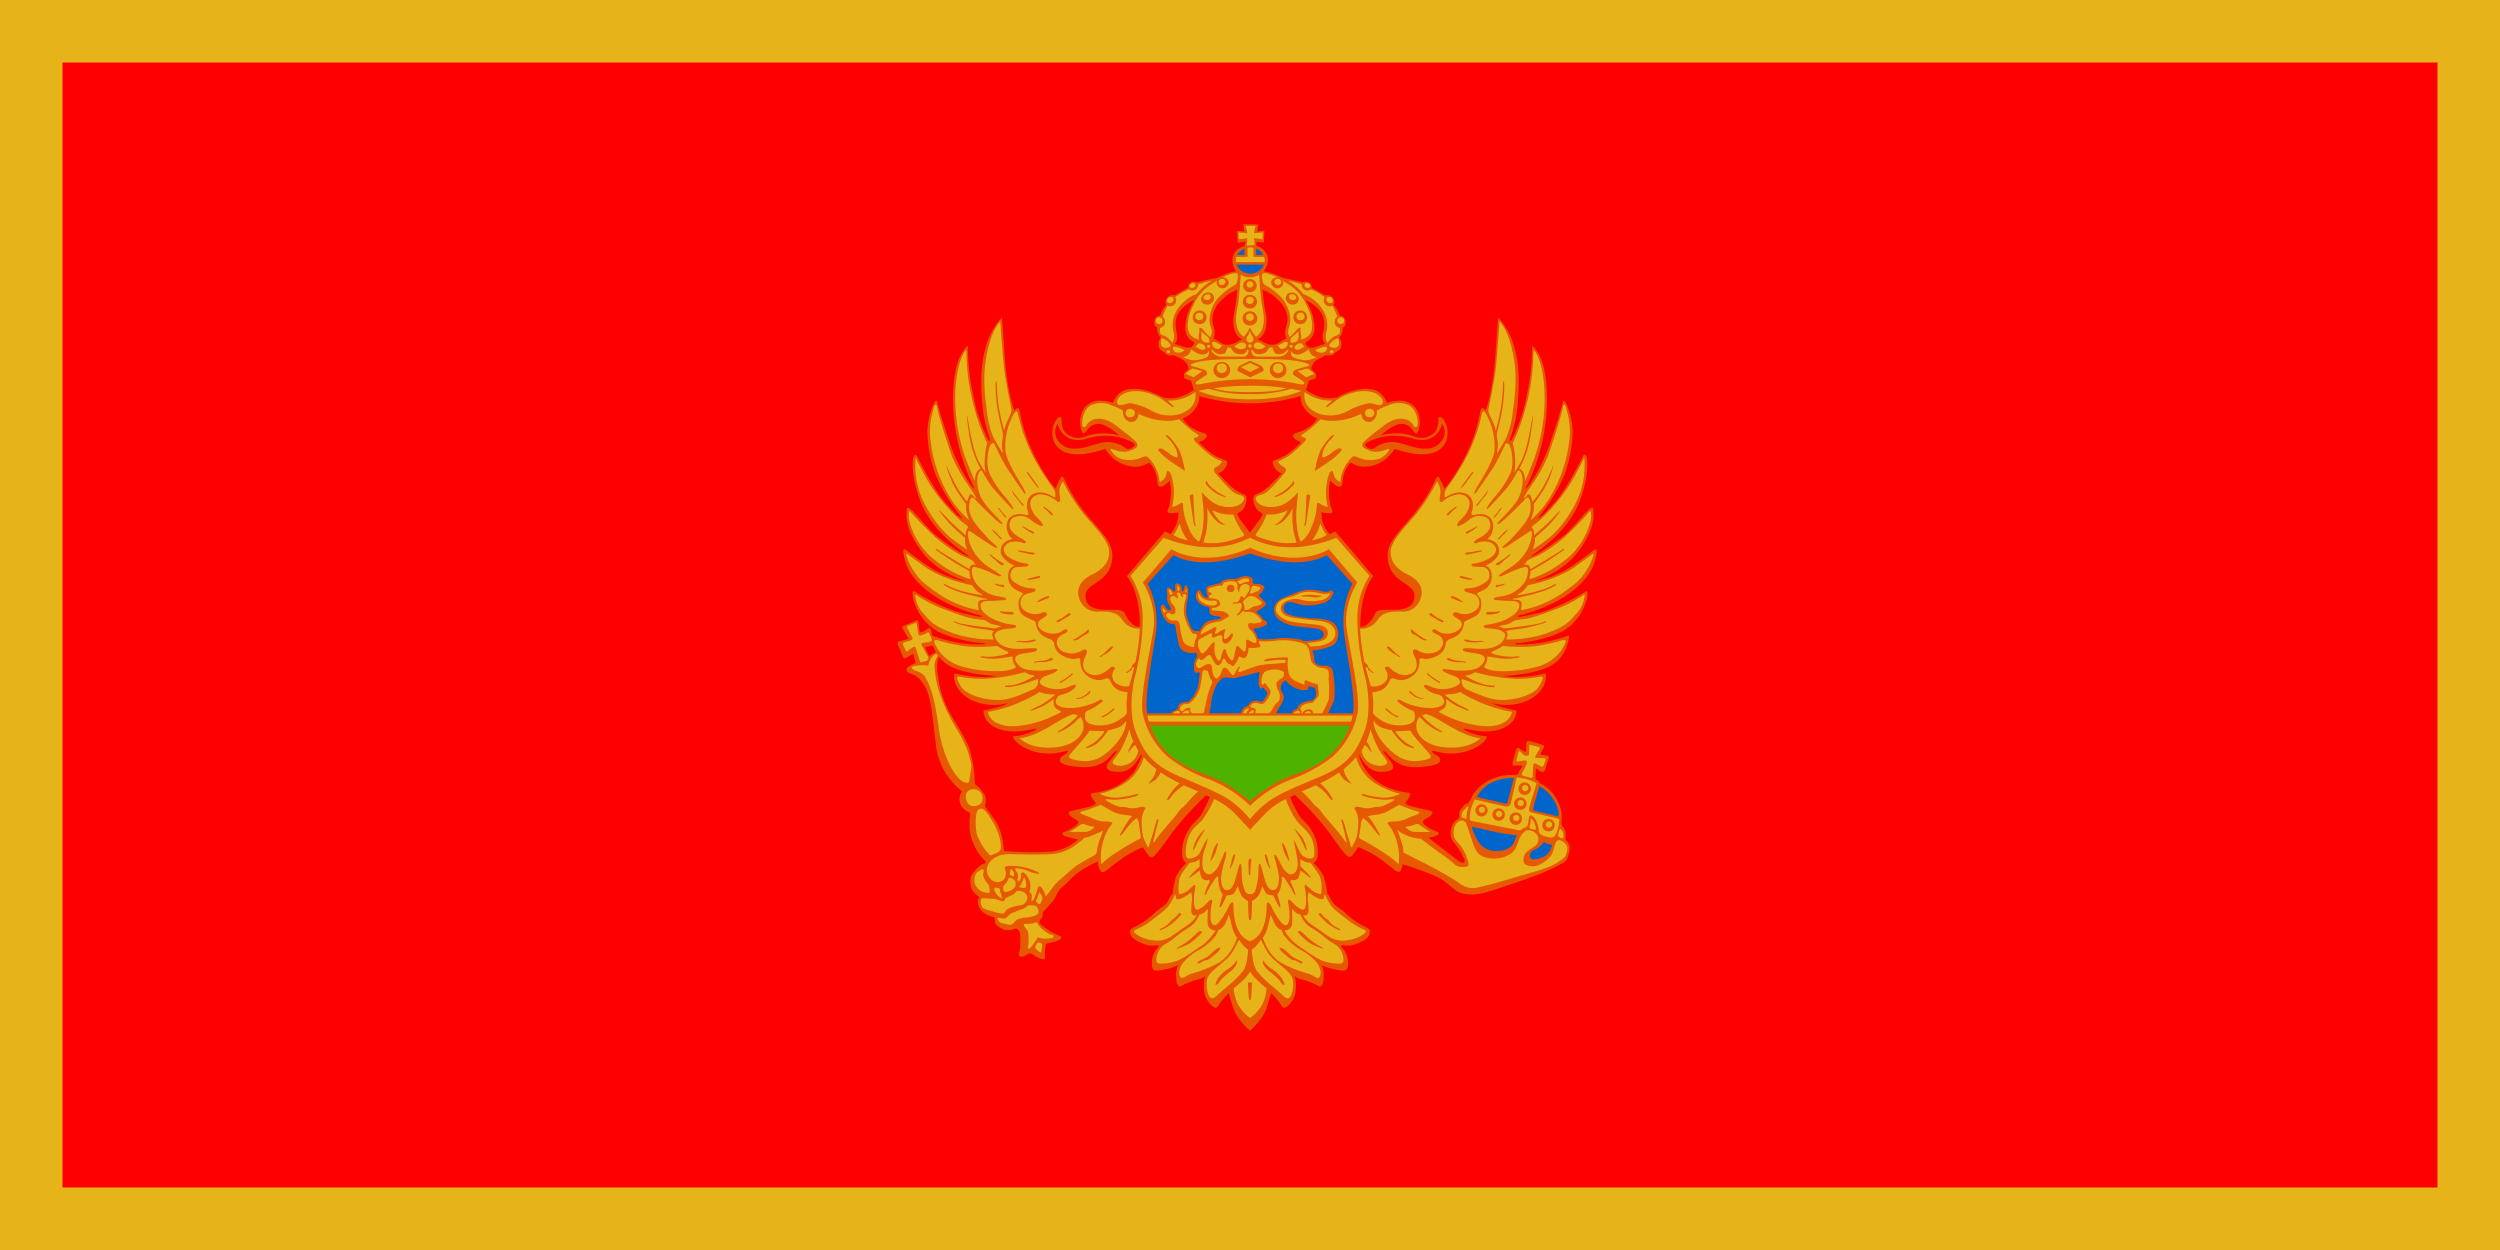 <svg xmlns="http://www.w3.org/2000/svg" width="1280" height="640" viewBox="0 0 640 320">
    <path fill="#e6b319" d="M0 0h640v320H0z"/>
    <path fill="red" d="M16 16h608v288H16z"/>
    <g>
        <path fill="#e65900" d="M389.64 157.4c1.87-.53 8.39-2.43 12.98-6.16 4.6-3.72 5.49-6.7 5.86-8.32.37-1.61.53-2.88-.66-1.96a69.07 69.07 0 01-7.18 5.08 26.85 26.85 0 01-5.99 2.35c-1.32.37-2.37.6-1.1.1 3.19-1.1 6.12-2.85 8.6-5.15 3.19-3.2 5.71-7.99 5.77-10.93.05-2.94-.16-2.73-1.1-2-.95.74-4.32 4.9-6.2 6.47a60.01 60.01 0 01-6.47 4.57c-1.52.9-3.67 1.89-.68-.16 3-2.05 8.67-6.88 10.98-13.13 2.31-6.25 1.89-9.93 1.84-10.56-.05-.63-.58-1.9-1.1-.73-.53 1.15-4.31 8.71-7.36 11.97-3.05 3.26-2.31 2.63-3 3.15-.68.53-1.83 1.47-.36-.37 2.5-3.12 4.56-6.59 6.1-10.29a34.31 34.31 0 002.04-10.82 19.41 19.41 0 00-1.47-6.78c-.47-1-.95-1.73-1.1-.58-.16 1.16-2.58 8.62-3.9 12.24a47.14 47.14 0 01-4.46 8.51c-.52.8-1.89 2.42-.42-.31a51.61 51.61 0 004.68-18.39c.37-7.61-.68-11.82-1.74-13.92a9.17 9.17 0 00-1.96-2.84c0 4.26-.45 8.5-1.37 12.67-.72 3.97-2 7.81-3.82 11.41 0 0-.95 1.08-.3-.72a31.8 31.8 0 001.77-8.35c.44-4.72.5-10.1-.88-14.66a18.69 18.69 0 00-4.1-7.53c-.73 7.15-.59 16.35-3.2 23.8-.5-.43-1.14-1.24-1.4.4a42.09 42.09 0 01-4.65 12.92c-3.23 5.86-4.54 6.63-4.54 6.63s-.6-1.43-1.02-2.2c-.41-.79-.65-1.2-1.19-.13a41.16 41.16 0 01-6.27 9.74c-3.93 4.55-6.14 6.76-6.02 10.16.12 3.41 1.9 5.14 4.3 6.7 2.38 1.55 2.8 2.39 2.44 4.24-.36 1.85-2.5 2.51-4.35 2.57-1.86.06-4.18-.12-5.02.36-.83.48-.9 1.67-1.73 2.5-.83.84-1.2 1.32-1.97 1.44l-.66.09c-.18-8.99 3.3-13 3.3-13l-9.73-11.43c-.5.25-1 .48-1.5.7-.09-.15-.18-.3-.29-.43a7.46 7.46 0 01-1.72-5.18c.76.2 1.55.28 2.34.22.88-.17.22-1.06-.05-1.9-.34-1.6-.46-3.23-.35-4.86l.26-1.55s1.42 1.55 2.3 1.55c.88 0 .8-.89.93-1.86.18-1.63.9-3.15 2.02-4.34a6.6 6.6 0 003.31 1.07 8.7 8.7 0 006.04-2.3c1.9-1.82 1.86-2.26 1.86-2.26 2 .7 4.1 1.16 6.21 1.37 2.7.13 5.56-.3 6.93-3.14a5.98 5.98 0 00-.7-5.88c-.32-.44-1.2-.8-1.2 0s.05 2.92-1.59 3.98a4.67 4.67 0 01-4.45.53 13.68 13.68 0 00-6.17-.75c-.88.04-1.74.22-2.56.52a11.9 11.9 0 014.1-2.78 3.37 3.37 0 013.88 1.02c.66.8 1.23 2.08 1.76.22a6.9 6.9 0 00-.66-5.35 5.05 5.05 0 00-4.76-2.04c-.92.06-1.82.24-2.69.53 0 0-1.01-2.87-3.57-3.4-3.12-.65-6.56.52-9.26 2.03a9.57 9.57 0 01-4.28-.13 13.96 13.96 0 01-3.64-1.81l.73-2.35s.62-.2 1.27-.44c.64-.24.5-.45.59-1 .08-.53-1.22-1.47-1.22-1.47s-.18-1.61 1.94-2.72c2.13-1.11 1.9-.93 1.9-.93s1.25.23 1.76-.14c.5-.37.5-.6.5-.6.5-.16.95-.46 1.3-.87.34-.63.4-1.38.15-2.05-.25-.67-.57-.8-.22-1.1.4-.45.64-1.02.69-1.62l.03-.66c.5-.25.78-.8.7-1.35a1.6 1.6 0 00-.98-1.65 2.38 2.38 0 00-.57-.09c-.1-.55-.3-1.08-.63-1.55a8.35 8.35 0 00-.94-1.26.93.93 0 00.19-1.04 1.94 1.94 0 00-1.23-1.32c-.34-.1-.7-.1-1.04 0 0 0-1.66-1.01-2.45-1.42l-.98-.5a2.34 2.34 0 00-.31-1.08 1.8 1.8 0 00-1.3-.54c-.24.02-.49.08-.71.2 0 0-2.84-.73-4-.92-1.16-.2-1.23-.29-1.23-.29a24.56 24.56 0 00-3.49-1.38 12.4 12.4 0 01-1.25-.29c.6-.76.98-1.68 1.08-2.65 0-1.37-.72-2.64-1.89-3.36-.57-.33-.87-.39-1.06-.5l-.02-.98 1.9.19.15-3.04-1.84.23.28-1.83-3.86-.05.29 1.83-1.86-.12.16 3 1.95-.26-.19 1.14c-.47.1-.92.29-1.32.56a3.59 3.59 0 00-1.8 3.2c.09.95.4 1.87.92 2.67 0 0-.25.07-1.23.25-1.2.38-2.36.84-3.49 1.4 0 0-.06.09-1.23.28-1.16.19-4 .91-4 .91a1.9 1.9 0 00-.71-.19c-.49 0-.95.2-1.3.54-.18.33-.3.7-.3 1.07l-.98.5c-.8.42-2.46 1.43-2.46 1.43-.34-.1-.7-.1-1.04 0-.6.2-1.06.7-1.22 1.32a.93.93 0 00.19 1.04c-.36.4-.67.81-.95 1.26-.32.47-.53 1-.63 1.55-.19 0-.38.04-.56.1a1.6 1.6 0 00-.98 1.63c-.09.56.2 1.11.7 1.36l.03.66c.05.6.3 1.16.69 1.61.34.32.03.44-.22 1.1-.25.68-.2 1.43.16 2.06.33.4.78.71 1.28.87 0 0 0 .23.51.6s1.76.14 1.76.14-.23-.18 1.9.93 1.93 2.72 1.93 2.72-1.3.94-1.21 1.48c.08.54-.06.75.59 1 .65.24 1.27.42 1.27.42l.72 2.36a13.96 13.96 0 01-3.63 1.81c-1.4.37-2.86.41-4.28.13-2.7-1.5-6.14-2.68-9.26-2.03-2.56.53-3.57 3.4-3.57 3.4-.87-.29-1.78-.47-2.7-.53a5.06 5.06 0 00-4.76 2.04 6.9 6.9 0 00-.66 5.35c.53 1.86 1.1.57 1.77-.22a3.37 3.37 0 013.88-1.02 11.9 11.9 0 014.1 2.78 8.59 8.59 0 00-2.56-.52c-2.09-.23-4.2.03-6.17.75-1.48.6-3.16.4-4.46-.53-1.63-1.06-1.59-3.19-1.59-3.98s-.88-.45-1.19 0a5.98 5.98 0 00-.7 5.88c1.37 2.83 4.23 3.27 6.92 3.14 2.12-.21 4.2-.67 6.22-1.37 0 0-.04.44 1.85 2.26a8.7 8.7 0 006.04 2.3 6.6 6.6 0 003.31-1.07 7.52 7.52 0 012.03 4.34c.13.97.04 1.86.93 1.86.88 0 2.29-1.55 2.29-1.55s.09.44.26 1.55c.12 1.63 0 3.26-.35 4.86-.26.84-.93 1.73-.04 1.9.78.06 1.57-.01 2.33-.22a7.46 7.46 0 01-1.72 5.18c-.1.13-.19.26-.27.4-.48-.2-.96-.43-1.44-.67l-9.73 11.44s3.5 4.02 3.3 13.06v-.07c-.17-.01-.4-.04-.7-.09-.78-.12-1.14-.6-1.97-1.43-.84-.84-.9-2.03-1.73-2.51s-3.17-.3-5.02-.36c-1.85-.06-4-.72-4.35-2.57-.36-1.85.06-2.69 2.44-4.24 2.4-1.56 4.18-3.29 4.3-6.7.12-3.4-2.09-5.62-6.03-10.16a41.27 41.27 0 01-6.26-9.74c-.54-1.07-.78-.66-1.2.12-.41.78-1.01 2.21-1.01 2.21s-1.31-.77-4.54-6.63a42 42 0 01-4.65-12.91c-.26-1.65-.9-.84-1.4-.4-2.62-7.46-2.47-16.66-3.2-23.8a18.69 18.69 0 00-4.1 7.52c-1.38 4.57-1.33 9.94-.89 14.66.22 2.85.81 5.66 1.77 8.35.66 1.8-.3.72-.3.72a41.99 41.99 0 01-3.81-11.41 58.9 58.9 0 01-1.38-12.67 9.2 9.2 0 00-1.96 2.84c-1.05 2.1-2.1 6.3-1.73 13.92.4 6.37 2 12.6 4.68 18.39 1.47 2.73.1 1.1-.43.31a47.3 47.3 0 01-4.46-8.5c-1.31-3.63-3.73-11.09-3.89-12.25-.16-1.15-.63-.42-1.1.58a19.47 19.47 0 00-1.47 6.78c.1 3.7.79 7.35 2.05 10.82a42.29 42.29 0 006.09 10.3c1.47 1.83.31.89-.37.36s.05.1-3-3.15-6.82-10.82-7.35-11.97c-.52-1.16-1.05.1-1.1.73-.05.63-.47 4.3 1.84 10.56 2.31 6.25 7.98 11.08 10.98 13.13 3 2.05.84 1.05-.69.16a60.01 60.01 0 01-6.46-4.57c-1.89-1.58-5.25-5.73-6.2-6.46-.94-.74-1.15-.95-1.1 2s2.58 7.72 5.77 10.92a24.3 24.3 0 008.6 5.15c1.27.5.21.27-1.1-.1a26.8 26.8 0 01-6-2.35 69.26 69.26 0 01-7.17-5.08c-1.19-.92-1.03.35-.66 1.96.37 1.61 1.26 4.6 5.85 8.32 4.6 3.73 11.11 5.63 12.99 6.16 1.87.53.55.53.55.53s-.74-.1-4.54-.96c-3.8-.84-9.55-3.85-11.1-4.83-1.56-.98-1.8-1.35-1.59.71a13.54 13.54 0 005.91 8.54c3.51 2.06 9.84 3.12 11.48 3.2 1.63.08 1.21.31.47.36-1.85.06-3.7-.03-5.54-.28a42.92 42.92 0 01-7.3-1.9c-.14-.52-.27-1.03-.33-1.34-.14-.79-.55-.67-.8-.5-.4.3-.84.55-1.28.76-.88.44-.9-.09-.93-.35-.03-.26-.2-1.4-.24-1.98-.03-.58-.35-.61-.75-.44l-3.08 1.32c-.72.31-.06.9.32 1.6.38.7.96 1.71.96 1.71l-2.41.64c-.58.15-.4.56-.26.97.14.4 1.04 2.44 1.28 3.02a.48.48 0 00.75.24l1.83-1.08.64 2.44c-.63.2-1.23.48-1.77.85-.93.64-.7 1.48.41 1.8 1.11.33 2.4.89 3.84 3.48 1.43 2.6 1.8 7.28 2.68 14.65a17.2 17.2 0 006.24 11.58c.64.47.27.84.27.84a3.27 3.27 0 00-.37 2.36 3.55 3.55 0 002.17 2.5c.37.13.57.52.47.88a15.69 15.69 0 000 4.45c.47 2.5 1.62 4.8 3.32 6.68.65.55.7.83.6 1.06-.09.24-.5.05-1.29.65-.9.66-1.65 1.5-2.22 2.46-.55 1.02-.37 1.62-.18 3.01.18 1.4 2.22 2.64 2.22 2.64s-.37.1-.47 1.12a3.75 3.75 0 001.58 2.92c.81.53 1.72.9 2.68 1.1l.23 1.5c.09.6 1.24 1.2 1.98 1.61.9.32 1.9.29 2.78-.09.6-.28 1.01.05 1.38.65.37.6.23 2.92.23 3.85 0 .92-.55 1.9-.23 2.36.32.46 1.2.14 2.08-.37.88-.51 1.11-.14 1.9.37a6 6 0 002.35.93c.33-.05.19-.88.19-1.58s.12-2.27.45-2.5c.86-.16 1.71-.38 2.55-.65.49-.2 1.11-.42 1.16-.88.04-.46-.65-.46-2.18-1.25-.97-.55-1.9-1.19-2.77-1.9-.97-.65-.5-.88-.5-1.16 0-.28.46-.6.64-.97.11-.4.15-.8.1-1.2 0 0 .78-.8 1.15-1.21a13 13 0 011.34-1.49c.5-.41 1.3-2.4 1.8-3.06.5-.64 1.66-1.34 2.36-2.22a19.46 19.46 0 013.6-3.01c1.06-.7 3.93-2.04 3.93-2.04-.04.9.2 1.79.7 2.54.73.84 1.7-.64 4.98-2.96a24.87 24.87 0 015.78-3.15s.69 1.06 1.57 2.18c.87 1.1 1.66-.05 5.68-5.61a72.84 72.84 0 018.97-9.9l.9.4-.25.72c-.51 1.2-1.1 2.38-1.75 3.5-.79 1.61-1.98 1.98-3.36 4.15a10.47 10.47 0 00-1.7 5.85c-.15 2.2 1.1 2.67 1.1 2.67-1.05 1-1.94 2.17-2.63 3.45a22.53 22.53 0 00-.92 4.47s-.32.13-1.06 1.65c-.73 1.52-2.07 1.75-4 3.69a19.8 19.8 0 01-5.11 3.36c-1.02.6-.74 1.2-.46 1.98.27.78 1.65 1.56 3.26 2.16a6.1 6.1 0 003.27.32c1.1-.04.23.83-.23 1.3a6.05 6.05 0 00-.96 3.86c.09 1.8 1.43 1.38 3.08 1.1a18.7 18.7 0 003.6-1.1l-.19.5a5.68 5.68 0 00-.28 2.31c0 1.43.23 2.12.65 2.48.41.37 1.24-.4 1.84-.6 1-.44 2.03-.81 3.09-1.1a3.82 3.82 0 002.02-.96 2.9 2.9 0 00-.46 1.47c-.1 1.14-.04 2.29.19 3.4.35 1.11 1 2.1 1.88 2.86 1.02.92 1.25.5 1.98-.64a19.1 19.1 0 012.26-2.63s.09.37 1.1 3.64c1.02 3.27 4.33 5.98 4.33 5.98s3.32-2.71 4.33-5.98 1.1-3.64 1.1-3.64a19 19 0 012.26 2.63c.74 1.15.97 1.56 1.98.64a6.29 6.29 0 001.89-2.85c.22-1.12.29-2.27.18-3.41a2.91 2.91 0 00-.46-1.47c.57.51 1.27.85 2.03.96 1.05.29 2.09.66 3.08 1.1.6.2 1.43.97 1.85.6.4-.36.64-1.05.64-2.48a5.68 5.68 0 00-.28-2.3l-.18-.51c1.16.49 2.36.86 3.6 1.1 1.65.28 2.98.7 3.08-1.1a6.06 6.06 0 00-.97-3.87c-.46-.46-1.34-1.33-.23-1.29 1.1.2 2.23.09 3.27-.32 1.6-.6 3-1.38 3.27-2.16.27-.79.55-1.38-.46-1.98a19.83 19.83 0 01-5.11-3.36c-1.94-1.94-3.27-2.17-4.01-3.69-.73-1.52-1.06-1.65-1.06-1.65a22.56 22.56 0 00-.92-4.47 14.1 14.1 0 00-2.62-3.45s1.24-.46 1.1-2.67c.03-2.08-.57-4.11-1.7-5.85-1.38-2.17-2.58-2.53-3.36-4.15a30.44 30.44 0 01-1.75-3.5l-.24-.7 1.19-.51a72.7 72.7 0 018.99 9.9c4.02 5.57 4.8 6.73 5.68 5.62a32.98 32.98 0 001.57-2.18c2.06.79 4 1.85 5.78 3.15 3.28 2.32 4.25 3.8 4.99 2.97.34-.51.52-1.12.52-1.73a69.69 69.69 0 017.85 2.78c2.84 1.2 3.15 1.82 5.4 3.61s5.49 1.61 8.54.69c3.04-.93 11.16-3.6 14.42-5.02 3.25-1.4 5.58-2.64 5.92-3.3.4-1 .65-2.05.72-3.12a3.16 3.16 0 00-.96-1.79c-.24-.17-.13-.69-.07-1.1a3.45 3.45 0 00-.64-2.2c-.52-.55-.45-.75-.38-2.34.14-3.35-2.25-7.57-5.64-8.92a1.3 1.3 0 00-.36-.62 3.8 3.8 0 00-.73-.43s.06-1.93.04-2.34c-.02-.42.16-.37.4-.25.33.3.72.54 1.13.7.55.14.9-.25 1.01-.86.22-.84.48-1.67.78-2.48.2-.62-.05-.71-.3-.78-.25-.07-1.07-.16-1.46-.26-.4-.09-.4-.1-.3-.32.2-.45.45-.89.73-1.3.5-.78.05-.8-.43-.97-.48-.16-2.66-.82-3.25-.91a.61.61 0 00-.73.66c0 .25.02 1.35.04 1.77s-.36.3-.6.18c-.4-.22-.8-.47-1.16-.76-.41-.32-.7-.02-.87.44-.16.46-.66 2.34-.82 2.9-.16.54-.11.98.11 1.07.65.05 1.3.05 1.95 0 .64 0 .27.37.27.37s-.68 1.12-.91 1.56c-.23.43-.62.5-1.15.5h-1.4c-2.18.13-4.29.84-6.1 2.05a10.12 10.12 0 00-3.72 4.44c-.4.93-.86.73-1.26 1.06-.4.34-1.52 1.53-1.52 2.26 0 .73.26 1.13-.86 1.85-1.13.73-2.06 3.92-.54 5.58a17.27 17.27 0 012.6 4.1c.45.8 0 1.13-.4 1.13s-1.24-.67-1.93-1.2c-.7-.5-4.2-3.24-5.7-4.37-1.5-1.12-.4-1-.4-1 .44-.01.87-.13 1.26-.33.88-.37 1.02-.83.14-1.1-1.1-.42-2.13-1-3.05-1.72-.46-.47-.7-.98.19-1.44.87-.46 2.81-1.72 1.29-2.13-1.53-.42-3.33-.74-4.8-1.16-1.49-.42-1.62-.84-1.62-.84l.97-1.39s.78-1.1-.14-1.25c-1.78-.2-3.52-.64-5.18-1.3a12.5 12.5 0 01-7.54-8.38l.06-.09c.76 1.5 2.53 4.3 5.19 4.4 3.64.12 4.06-1.02 3.22-2.22s-1.79-2.27-2.03-2.63c-.24-.35-.3-.83.66.06s2.77 3.95 8.26 3.6c5.5-.37 5.47-1.44 5.47-1.74 0-1.06-1.12-1.22-1.78-1.88-.35-.35-.55-.85.55-.43 2.45.72 5.05.76 7.52.13 1.46-.3 5.33-2 5.7-3.96a14.65 14.65 0 01-4.17-.87c-1.71-.74-2.74-1.35-.92-.98 1.82.37 5.36 1.11 8.47.05 1.82-.61 4.17-2.09 4.17-4.78 0 0-3.38-.71-4.62-1.16a5.76 5.76 0 01-1.63-.8c3.05.87 6.31.62 9.2-.68 4.38-2.22 4.57-5.26 4.57-5.97.02-.31-.01-.63-.1-.93-2.3.56-4.62.87-6.97.95-1.31.05-2.62-.05-3.9-.29 0 0 8.33-.24 12.52-2.8 4.2-2.56 4.44-7.6 4.44-7.6a46.3 46.3 0 01-7.73 2.03c-1.84.25-3.7.34-5.54.29-.74-.06-1.16-.3.47-.37 1.64-.08 7.97-1.14 11.48-3.2a13.54 13.54 0 005.91-8.54c.21-2.06-.03-1.69-1.58-.7-1.56.97-7.31 3.98-11.11 4.83-3.8.84-4.54.95-4.54.95s-1.46-.07.42-.6l.13.07zm-150.1 9.58l-1.68.96s-.67-1.37-.85-1.77c-.17-.41-.08-.59.15-.59.23 0 .93-.2 1.48-.26l.21-.03c.2.57.45 1.13.75 1.66a.2.2 0 01-.06.04v-.01zm51.18 29.97c-1.02 1.9-3.79 3.9-5.82 4.77-1.66.66-3.4 1.1-5.18 1.3-.92.14-.14 1.25-.14 1.25l.97 1.4s-.13.41-1.61.83-3.28.74-4.8 1.16c-1.53.41.4 1.67 1.29 2.13.87.46.64.97.18 1.44-.92.73-1.95 1.3-3.05 1.71-.88.28-.74.74.14 1.11 1.07.35 2.17.63 3.28.84a12.1 12.1 0 01-7.3 3.15c-2.61.15-5.23.16-7.84.05-3.43-.16-3.82-.24-3.82-.24s-.12-1.14-.36-2.84a14.36 14.36 0 00-2.05-5.2c-.78-1.1-2.44-3.3-2.44-3.3.04-.35.09-.7.16-1.03.1-.75-.02-1.5-.36-2.18a9.4 9.4 0 00-2.4-2.57s-.08-1.12-.08-2.16a36.78 36.78 0 00-1.37-7.05c-.64-1.92-3.76-6.97-5.2-9.37a26.3 26.3 0 01-2.74-8.73 10.86 10.86 0 01-.11-4.4c.07-.3.18-.59.33-.86a8.6 8.6 0 002.31 2.08c4.2 2.56 12.54 2.8 12.54 2.8-1.3.24-2.6.34-3.9.3-2.36-.09-4.7-.4-6.97-.96-.1.3-.13.61-.11.93 0 .71.19 3.75 4.57 5.97 2.89 1.3 6.15 1.55 9.2.69-.5.34-1.05.61-1.63.79-1.24.45-4.62 1.16-4.62 1.16 0 2.7 2.35 4.17 4.17 4.78 3.11 1.06 6.65.32 8.47-.05 1.82-.37.8.24-.92.98-1.34.49-2.75.78-4.17.87.37 1.96 4.24 3.65 5.7 3.96 2.47.63 5.07.59 7.52-.13 1.1-.42.9.08.55.42-.66.67-1.78.83-1.78 1.89 0 .3-.03 1.37 5.47 1.73s7.3-2.69 8.26-3.59c.95-.9.9-.42.65-.06-.23.36-1.19 1.44-2.02 2.63-.84 1.2-.42 2.33 3.22 2.22 2.68-.1 4.45-2.94 5.2-4.43l.05.07.15.2c-.46 1.2-.99 2.39-1.58 3.54h-.01zM335 78.19c-.5-.94-.76-1.39-.76-1.39 1.23.6 2.34 1.39 3.3 2.36a5.02 5.02 0 011.39 2.81 9.6 9.6 0 01-.19 3.13c-.21.75-.2 1.56.06 2.3.12.23.27.45.44.64-.6.16-1.2.35-1.78.57-.86.35-1.99.66-2.62.14-.63-.53-.78-.9-.39-1.24a3.63 3.63 0 002.04-3.28 12.3 12.3 0 00-1.49-6.04zm-11.28 6.86c.57-1.54.68-3.2.3-4.8-.37-2-.64-4.01-.8-6.04a9.3 9.3 0 013.72 2.34 7.34 7.34 0 012.7 5.07c0 1-.53 2.23-.61 3.2-.04.63.05 1.26.27 1.85-.53.22-1.04.5-1.52.83a3.2 3.2 0 01-2.34.75c-.86-.09-1.7-.4-2.42-.89a3.54 3.54 0 00-1.05-.39 4.43 4.43 0 001.74-1.92h.01zm-10.7-8.5a9.32 9.32 0 013.72-2.34 55.57 55.57 0 01-.8 6.04 8.33 8.33 0 00.3 4.8c.38.8.99 1.47 1.75 1.92-.37.07-.72.2-1.05.39-.72.5-1.55.8-2.42.9a3.2 3.2 0 01-2.33-.76c-.49-.33-1-.6-1.53-.84.22-.58.32-1.2.27-1.83-.08-.98-.6-2.2-.6-3.2a7.4 7.4 0 012.7-5.08h-.01zm-7.91 12.2c-.63.52-1.75.2-2.62-.13-.58-.23-1.18-.42-1.78-.58.17-.2.32-.4.45-.63.24-.75.26-1.56.05-2.31a9.6 9.6 0 01-.19-3.13 5.01 5.01 0 011.4-2.8c.95-.98 2.06-1.78 3.3-2.37 0 0-.27.45-.77 1.39-1 1.85-1.52 3.93-1.49 6.04 0 1.4.79 2.67 2.04 3.28.4.34.23.71-.4 1.24h.01zm29.24 21.07c-2.16 1.2-3.4.93-3.3 1.82.08.88 2.02 1.55 2.02 1.55a23.57 23.57 0 01-3.53 3.1 18.34 18.34 0 01-3.35 1.59s-.62.08-.27 1.06c.26.78.77 1.45 1.46 1.9.24.14.5.25.75.35 0 0-2.69 2.88-3.88 3.8-.85.7-1.8 1.25-2.82 1.64-.97.4-.49 2-.27 2.7.28.77.83 1.42 1.55 1.82.48.13.66.48.04 1.46-.46.72-2 2.65-2.74 3.72l-.04.02c-.73-1.06-2.29-3.01-2.75-3.74-.62-.98-.44-1.33.04-1.46a3.38 3.38 0 001.54-1.82c.22-.7.71-2.3-.26-2.7a10.16 10.16 0 01-2.82-1.63c-1.2-.93-3.88-3.8-3.88-3.8a3.6 3.6 0 002.2-2.26c.35-.98-.26-1.06-.26-1.06a18.4 18.4 0 01-3.36-1.6 23.68 23.68 0 01-3.52-3.1s1.94-.66 2.03-1.54c.08-.89-1.15-.62-3.31-1.82a6.87 6.87 0 01-2.87-2.7 7.09 7.09 0 003.75-3.36c.37-.73.55-1.56.5-2.39l.1.04a46.32 46.32 0 0025.77 0l.1-.04c-.05.83.12 1.66.5 2.4a7.1 7.1 0 003.74 3.36 6.85 6.85 0 01-2.86 2.7z"/>
        <path fill="#e6b319" d="M347.47 158.5a20.13 20.13 0 013.12-11.08l-8.5-9.73c-8.08 3.13-15.5 3.32-22.09-.04-6.6 3.36-14 3.17-22.1.04l-8.5 9.73c2.1 3.31 3.2 7.16 3.13 11.08a61.13 61.13 0 01-2.08 15.1c-.76 3.29-1.42 9.41.33 13.8 1.75 4.37 3.61 8.2 11.16 11.37s11.5 4.82 14.12 7a26.42 26.42 0 013.94 3.95 26.37 26.37 0 013.94-3.94c2.63-2.2 6.57-3.83 14.12-7 7.55-3.18 9.4-7.01 11.16-11.39 1.75-4.38 1.1-10.5.33-13.79-1.32-4.92-2.01-10-2.07-15.1h-.01z"/>
        <path fill="#e65900" d="M344.8 161.3c-1.07-6.48 2.67-12.19 2.67-12.19l-7.27-8.5c-5.6 3.15-13.4 2.72-20.17-.4-6.78 3.12-14.58 3.55-20.18.4l-7.27 8.5s3.74 5.7 2.67 12.19c-1.07 6.48-3.36 16.74-2.79 20.92a20.53 20.53 0 006.56 11.57 38.4 38.4 0 0010.75 5.82 30.98 30.98 0 017.8 4.51c.85.67 1.68 1.38 2.45 2.14a29.1 29.1 0 012.47-2.14 31.02 31.02 0 017.79-4.5 38.36 38.36 0 0010.75-5.83 20.53 20.53 0 006.56-11.57c.57-4.2-1.73-14.45-2.8-20.93l.01.01z"/>
        <path fill="#06c" d="M344.1 162.07c-.59-4.33.15-8.73 2.1-12.63l-6.56-7.31c-5.55 2.85-12.29 2.11-19.63-.44-7.35 2.55-14.09 3.29-19.64.44l-6.56 7.3c1.96 3.9 2.7 8.31 2.1 12.64-1.05 7-2.66 14.92-2.35 19.57.02.32.06.64.1.97h5.98c.29-.3.63-.53 1.01-.68.31-.12.6-.28.86-.48 0 0 .12-1.21.85-1.46.42-.18.88-.26 1.33-.26.34 0 .65-.15.86-.41a6.42 6.42 0 001.7-2.41c.37-.79.6-1.62.67-2.48.04-.7.13-1.39.29-2.07 0 0-.16-.38-.76-.15-.6.22-.7-.38-.76-.99-.1-.82 0-1.65.31-2.41l.48-.76-.25-.96s-3.8.77-4.47-2.19c-.66-2.95-.79-4.38-.88-4.7-.1-.32-.2-.48-.7-.44-.5.03-1.58-.32-2.34-1.84-.76-1.53-.83-2.16-.6-2.77.22-.6.63-.38.75-.19.13.2 1.14 1.65 1.56 1.24.4-.41.19-.41-.38-1.56a2.73 2.73 0 01-.32-2.1 9.96 9.96 0 00-.2-1.64.48.48 0 01.7-.42c.32.15.6.35.83.6.16.2.22.49.54.3s.12-1.25.12-1.6c0-.34.42-.6.92-.31.44.25.73.7.76 1.2 0 .39.03.74.22.74s.42-.58.45-.96c.03-.38.25-.95.6-.47.36.56.49 1.24.35 1.9-.13.73.12.35-.13 1.62a10.9 10.9 0 00-.35 2.8c-.01.91.17 1.82.54 2.66.48 1.18.85 2.54 1.74 2.58l1.14.03a7.95 7.95 0 011.74-2.35c.82-.37 1.7-.57 2.6-.6.76-.1 1.08-.33 1.08-.52s-.26-.25-1.18-.38c-.91-.12-1.67-.35-1.7-1.05-.04-.7.15-1.3-.45-1.33-1.05-.1-2-.64-2.62-1.5-.38-.5-.5-1.13-.35-1.74.06-.54.76-1.62 1.2-.6s.73 1.14 1.1 1.36c.39.23.9.29.64-.41a3.5 3.5 0 01-.35-1.65c.05-.43.4-.77.83-.82.4-.1 1.64-.48 2.28-.6.63-.13.66-.2.66-.2s.06-.44.89-.7c.63-.2 1.3-.3 1.96-.28.63.08 1.26-.02 1.84-.29.6-.3 1.26-.45 1.93-.41.46.04.9.2 1.26.48.38.25.26.6.26.95s.06.54.6.54a4.1 4.1 0 011.52.19c.5.19 1.2.47.76 1.01-.44.55-.47 1.15-.76 1.12-.28-.04-.25.28-.38.47-.13.2-.22.35.1.54.31.2.34.38.79.8.44.4 1.1.85.44 1.52-.55.49-1.17.9-1.84 1.2 0 0-.66.32.1.77.76.44 1.1 1.37 1.4 1.52.28.16.56.42.75.51.2.1.16.73.16.73-.82.51-1.73.85-2.69.99-.54 0-.82 0-.6.5.22.51.6 1.05.7 1.34.09.28.22.8.22.8.55.1 1.11.17 1.67.18.97.02 1.93-.03 2.89-.16 1.3-.2 2.62-.23 3.92-.06.8.03 1.6.12 2.38.29.3.1.6.24.88.38 1.23-.01 2.46-.12 3.68-.32 1.3-.28 1.61-1.11 1.42-1.55-.19-.45-.16-1.12-2.44-1.43-2.27-.32-3.2-.2-5-.55-1.8-.34-4.62-1.27-5.13-3.52-.5-2.25 1.33-3.2 2.25-3.65.92-.45 2.91-1.14 3.83-1.52a8.83 8.83 0 014.37-.51c1.77.25 2.79.73 3.48.31.7-.4 1.27-.1 1.14.54a3.76 3.76 0 01-2.82 2.54c-1.84.57-3.8.68-5.7.32-1.3-.35-2.27-.86-3.06-.57a1.54 1.54 0 00-.83 2.44c.86 1.18 5.23 1.53 6.4 1.66 1.17.12 5.5-.2 6.74 1.96 1.24 2.17.25 4.58-1.2 5.12-1.23.48-2.5.83-3.8 1.05l-1.1.15c.23.52.4 1.07.5 1.63 0 .47-.07 1.36.47 1.7.66.43 1.44.6 2.22.52.92-.1 2.03.54 2.09 1.36.06.83.32 1.97.41 3.62.06 1 .06 2.02 0 3.02-.05.42-.14.84-.28 1.24-.23.6-1.37 2.94-1.37 2.94h6.38c.05-.33.08-.65.1-.97.26-4.71-1.35-12.63-2.4-19.63l.04.06z"/>
        <path fill="#4db300" d="M294.42 185.72a18.27 18.27 0 007.75 9.55c5.45 3.28 7.8 2.85 12.94 6.2 5.14 3.34 4.83 3.9 4.9 3.9s-.25-.57 4.89-3.9c5.14-3.35 7.5-2.92 12.94-6.2 3.61-2.2 6.35-5.57 7.75-9.55h-51.17z"/>
        <path fill="#e6b319" d="M298.88 158.13c.45.58 1.19.85 1.91.71.9-.1 1.1.56 1.26 1.26.1 1.33.38 2.65.8 3.92.65 1.54 2.8 1.63 2.8 1.63.1-.88.32-1.74.65-2.56.06-.14.34-.83-.43-.83s-.74-.31-1.2-1.05a14.44 14.44 0 01-1.57-3.97c-.11-1.29.02-2.59.4-3.82.22-.68.25-1.14 0-1.26a1.4 1.4 0 00-.74 0s.19.58-.03.67c-.22.1-.4-.3-.55-.74-.16-.43-.34-.37-.65-.34-.3.04-.3.31-.1.62.14.27.17.57.1.86-.3-.22-.62-.43-.96-.61-.27-.13-.92.12-.98.49.02.7.32 1.35.83 1.82.5.53.65 1.29.4 1.97-.18.46-1.05.4-1.23.18a.53.53 0 00-.8 0c-.25.28-.5.44.09 1.05zM298.54 156.5a4.35 4.35 0 01-.46-.43l-.37-.5c-.05.17-.07.35-.06.53.04.3.18.56.4.77l.49-.37zM299.83 152.22c.28-.12.5-.19.28-.5-.22-.3-.4-.64-.62-.7a1 1 0 00-.4-.03c.13.29.23.59.3.9.07.33.17.45.44.33zM301.44 150.92c-.03.28.03.4.28.28a.54.54 0 00.21-.71c-.1-.17-.23-.32-.4-.43l-.18-.13c.04.33.07.66.08.98l.01.01zM303.74 151.29c.01-.22-.02-.44-.1-.65 0 .2-.05.41-.15.59-.15.21-.12.15.03.34.15.19.18.03.21-.28h.01zM307.36 166.95c.45 1.05 1.6-.6 2.65-1.93 1.04-1.32 1.01-.3.87.77a5.1 5.1 0 00.7 2.98c.42.73.77.31.94-.21.14-.74.36-1.45.66-2.13.35-.53.7-.07.73.38.2.77.6 1.47 1.12 2.06.52.6.77-.2.94-.94s.38-1.85.52-2.31c.14-.45.63-.07.63-.07l1.05 1.02c.7.66.76-.39.83-.91.07-.53-.1-1.68.1-1.86.22-.17.8.25 1.72.7.9.46.87-.42.76-.9a4.95 4.95 0 00-1.36-2.24c-.73-.63-.83-1.37-.59-1.68.25-.32 1.12-.04 1.67-.1.56-.08.84-.15 1.26-.22a.5.5 0 00.42-.49 4.98 4.98 0 00-.9-1.04 3.74 3.74 0 00-1.68-1.12c-.58-.1-1.17-.1-1.74 0l-.1-.21c-.11-.21-.32-.21-.46 0-.23.27-.49.51-.77.73-.28.24-.45.38-.63.28-.17-.1.14-.35.14-.35.32-.27.57-.6.73-.98.35-.7.46-1.37.18-1.68-.28-.32-1.05 0-1.46 0-.42 0-.67.07-.7-.14-.04-.21.42-.1.94-.18.52-.06.84-.7 1.01-1.22s.31-.45.63-.14c.31.32.6.25.66.03.19-.44.42-.86.7-1.25.41-.5.48-1.19.17-1.75a1.36 1.36 0 00-1.7-.1c-.45.33-.71.84-.74 1.4-.1.76-.31.34-.31.1s-.32-.63-.18-.95a1.18 1.18 0 00-.8-1.47 5.71 5.71 0 00-2.3.21.69.69 0 00-.6.76v.05c.01.02-.55.03-1.14.1-.63.12-1.25.27-1.85.46-.56.14-.77.2-.77.48.01.25.05.5.1.74.25 0 .48.05.7.14.25.14.1.38-.17.49-.28.1-.38.14-.38.49s.14.42.41.42c.54-.01 1.08.1 1.57.31.53.2.86.73.8 1.3-.07.35-1.04.8-1.53.8s-.63.1-.63.42c0 .32.6.28.6.28s.59.04 1.74.17c.7.02 1.37.32 1.85.84.52.46.14.56-.1.7-.33.23-.66.43-1.02.6-.38.14-.63.42-.98.49-.97.08-1.92.3-2.82.66a4.38 4.38 0 00-2.16 2.73c.32-.13.63-.28.94-.45.73-.39 1.64-.8 2.48-1.33.83-.53.83.24.41.98-.41.73.39.59.63.38.42-.33.88-.61 1.36-.84.8-.42.52.25.52.25-.2.52-.3 1.08-.31 1.64-.07 1.16 1.15.07 1.7-.66s.81 0 .4.84c-.43.84-1.23 1.5-1.68 1.5a.97.97 0 01-.84-.77c-.03-.28.14-1.12-.14-1.33-.28-.2-1.08.04-1.67.39-.6.35-.73.07-.87-.25-.14-.31.2-.42.07-.63-.14-.2-.46 0-.7.1-.25.11-.8.43-1.88.99-1.09.55-1.01.87-1.01 1.67s.2 1 .65 2.04l.01-.04z"/>
        <path fill="#e6b319" d="M317.82 149.44c.2-.12.42-.22.64-.3 0 0 .51-.13.99-.2.47-.06.39-.33.28-.55-.1-.23-.28-.31-.9-.31-.48.04-.95.2-1.36.45-.25.1-.5.18-.76.25l.3.43c.14.28.47.4.75.27l.05-.03.01-.01zM320.34 151.94c.18-.01.36-.06.52-.15.28-.13.56-.26.86-.36.38-.08.69-.35.82-.7.25-.5-.27-.5-.99-.68-.72-.2-1.07.06-1.15.32-.05.38-.17.75-.35 1.1-.29.5.04.47.3.47h-.01zM320.11 152.57c-.7 0-1.48 1.05-1.77 1.24s-.12.37-.12.37a4.2 4.2 0 01.39 1.95c.56.14 1.16-.03 1.56-.45.37-.27.8-.44 1.26-.5.5-.08 1-.26 1.44-.53.62-.33-.33-.9-.99-1.44a2.46 2.46 0 00-1.77-.62v-.02zM310.8 154.99c.55-.06.8-.34.8-.65s-.28-.64-.99-.58c-1.73.15-3.41-.47-3.72-2.19-.34.79-.14 1.7.5 2.28a4.3 4.3 0 003.42 1.14h-.01zM304.89 182.31c.07.13.18.24.3.3h2.66c.46-.12.46-.54.48-.83.03-.34.3-1.31.66-3.08.3-1.28.72-2.54 1.26-3.74.26-.71-.26-.95-.45-1.4-.22-.53-.4-1.07-.55-1.63-.08-.4-.7-.34-1.05-.32s-.4.58-.45 1.11c-.05.52-.29 2.08-.55 3.42a9.04 9.04 0 01-2.2 3.53c-.27.32-.65.51-1.06.56-.42-.03-.84.03-1.23.18-.36.26-.6.65-.66 1.08-.02.4.6.61.6.61.26-.14.49-.32.7-.53.18-.23.6-.29 1.02-.37.42-.07.47.08.31.3-.16.2-.11.24.21.8v.01zM300.82 182.17a.9.9 0 00-.44.44h1.74a.93.93 0 00-.17-.44c-.21-.26-.77-.13-1.13 0z"/>
        <path fill="#e6b319" d="M303.18 182.12c-.23.12-.43.29-.6.49h1.87c.1-.2.04-.45-.14-.6-.42-.35-.84-.05-1.13.1v.01zM319.4 181.35c-.2 0-.39.18-.68.39-.24.18-.4.46-.43.77l.01.1h.8a.14.14 0 00.05-.1c0-.23.1-.44.43-.73.35-.3.03-.43-.17-.43h-.01zM320.96 182.21c0-.25-.1-.47-.27-.45s-.48.34-.72.52c-.12.1-.23.2-.32.34h1.17c.08-.13.13-.27.14-.41z"/>
        <path fill="#e6b319" d="M328.18 173.58c.56-.4.47-.52.5-.95.02-.43.02-.57-.2-.73-.57-.32-1.2-.5-1.86-.52a6.74 6.74 0 00-2.84.57 3.7 3.7 0 00-.84 2.49c0 .72.11.84.32.84s.54-.52.54-.52.74.97 1.2 1.65c.45.68.24.95.04 1.47-.32.85-.85 1.6-1.53 2.2-.6.3-1.04.02-1.74-.1a1.5 1.5 0 00-1.5.5c-.4.41-.01.73.23.73.33-.05.65.07.86.32.19.23.06.77-.03 1.08h3.46c.55-.35.96-.89 1.15-1.52.34-.57.77-1.07 1.3-1.49.35-.34.4-.56.4-1.31 0-.6-.17-1.19-.48-1.7a3.1 3.1 0 01-.38-1.7c.06-.46.8-.93 1.37-1.34l.03.03z"/>
        <path fill="#e6b319" d="M322.49 164.95c.35.56.17.67-.32.78-.6.14-1.2.18-1.81.13-.78-.07-.76.04-.78.43 0 .64-.2 1.27-.54 1.8a.9.9 0 01-1.36.14c-.34-.24-.54-.17-.67.26-.2.48-.44.94-.73 1.38-.37.64-.6.67-.86.6s-.5-.45-.76-.47-.67-.54-1.05-1.17c-.4-.62-.59.07-.84.6-.26.54-.52.93-1.02.87-.5-.07-1.05-1-1.33-1.55-.29-.57-.46-1.1-.89-1.08-.43.02-1.14.92-1.62 1.16-.47.24-.6.15-.82-.15-.21-.3-.5.1-.77.82-.27.53-.1 1.18.4 1.5.4.2 1.17-.36 1.7-.7.37-.25.84-.35 1.28-.26.54 0 .5.88.74 2.18.23 1.29.99 1.46.99 1.46s.26.22.84-.77c.58-1 .65-1.96 1.2-1.96.57 0 .61.12 1.17.9.56.78 1.04 1.36 1.36.78.25-.63.57-1.21.97-1.75.37-.3.71-.39.32.17-.38.56-.56 1.17.24.93s3.84-1.47 5.07-1.7c0 0 1.44-.24 3.1-.33 1.66-.08 2.07-.2 2.72-.2.65 0 .67-.06.71-.49.04-.43-.3-.34-1.5-.34-.98 0-1.94.1-2.9.28-.84.13-1.23.1-1.08-.1.16-.22.4-.38 1.36-.53a39.7 39.7 0 014-.28c1.03-.02.7.3.62 1-.03.78.02 1.57.15 2.35.03.63.25 1.24.64 1.74.57.9 2.5 1.47 3.07 1.77.56.3.47 0 .45-.54-.02-.54.43-.52.93-.24.6.3 1.24.52 1.9.67.58.15.66.26.66.56s.07.97.13 1.6c.11.42.03.86-.21 1.2-.43.53-.88 1.04-1.36 1.52a7.4 7.4 0 00-1.56.26c-1.05.26-1.38.75-1.48 1.18s.2.56.23.74c.02.17.02.34 0 .51h.25c.11-.2.24-.38.38-.56.51-.48 1.26-.6 1.9-.3.3.17.45.53.36.86h2.41c.33-.63 1.1-2.13 1.3-2.59.28-.54.43-1.13.43-1.74.08-1.35.07-2.7-.04-4.06-.15-.17.04-.69 0-1.55-.04-.86 0-1.5-1.6-1.66-1.03-.05-1.99-.54-2.63-1.36-.54-.54-.4-1.79-.84-3.3-.43-1.5-1.48-1.74-3.36-2.11-1.53-.33-3.1-.42-4.66-.28-1.36.18-2.74.26-4.12.24-.95-.12-.8.16-.45.72l-.02.03z"/>
        <path fill="#e6b319" d="M331.55 182.27c-.14.09-.26.2-.35.34h1.63a.64.64 0 00-.16-.47c-.24-.3-.72-.13-1.12.13zM334.47 182.16c-.21.1-.4.26-.54.45h1.65v-.19c-.06-.26-.56-.54-1.1-.26h-.01zM293.75 183.19c.1.52.21 1.04.36 1.55h51.79c.14-.5.26-1.03.36-1.55h-52.51zM328.65 158.45c1.64 1.09 6.83 1.15 9.27 1.64 2.44.48 2.27 2.35 1.52 3.32-.75.98-4.18 1.1-4.8 1.18.32.28.6.6.84.95l1.4-.12a7.5 7.5 0 004.08-1.38 2.52 2.52 0 00.06-3.81c-1.1-1.12-2.9-1.23-4.74-1.44-1.83-.2-3.27-.34-5.33-.68-2.07-.35-3.07-1.18-3.07-2.39 0-1.2 1.12-1.83 1.92-2.06a5.33 5.33 0 013.24-.15 9.8 9.8 0 004.77.2 3.18 3.18 0 002.78-1.86c-.47.14-.95.2-1.44.17-1.14.03-1.98-.48-4.07-.52-2.1-.02-2.84.72-3.82 1.07-.97.34-3.58.6-4.36 2.3-.77 1.7.12 2.5 1.76 3.58h-.01z"/>
        <ellipse cx="315.04" cy="150.64" fill="#e65900" rx=".98" ry=".96"/>
        <path fill="#e65900" d="M336.02 152.28c-1-.04-2 .03-2.99.23.22.16.48.24.75.23.83-.05 1.66 0 2.47.17.75.14 1.52 0 2.18-.37 0 0-1.12-.14-2.41-.26z"/>
        <path fill="#06c" d="M323.74 176.38c-.32-.5-.4-.45-.77-.13-.36.31-.73-.78-.77-1.45.03-.93.12-1.85.27-2.76 0 0-1.76.36-2.71.67-.87.25-1.74.44-2.63.6-.5.19-1.04.28-1.58.27-.64-.1-1.3-.15-1.94-.14-.68 0-.64.14-1.32.81a5.75 5.75 0 00-1.4 2.31c-.5 1.27-.8 2.62-.9 3.98-.08.7-.22 1.4-.44 2.06h8.11l.33-.83a2 2 0 01.98-.9c.32-.16.6-.16.74-.52.22-.39.56-.7.98-.85a3.15 3.15 0 011.85.1c.68.2.91-.27 1.1-.52.2-.26.28-.62.64-1.09a.8.8 0 00.1-.89c-.27-.2-.49-.44-.66-.72h.02zM336.75 176.6c-.1-.47-.06-.53-.34-.6a6.95 6.95 0 01-1.15-.31c-.4-.17-.36.91-.36.91-.68.06-1.36.05-2.04-.02a7.17 7.17 0 01-2.8-1.42c-.36-.3-.67-.66-.93-1.04-.21.19-.44.36-.68.5-.34.2-.54.88-.6 1.56-.06.68.79 1.5.85 2.18a5.67 5.67 0 01-1.15 2.6c-.32.52-.6 1.08-.83 1.65h3.92a2 2 0 01.42-.66c.3-.26.68-.43 1.08-.49.02-.18.07-.36.15-.53.15-.36.55-.78 1.53-1.16.69-.25 1.41-.4 2.14-.45.31-.27.59-.57.81-.91.22-.58.21-1.23-.02-1.8v-.01z"/>
        <g>
            <path fill="#e6b319" d="M304.15 219.77c1.05.12 2.1-.3 2.77-1.12.53-.9 1-1.85 1.41-2.82l.84-1.27c-.12.97-.37 1.91-.75 2.81-.53 1.45-.72 3-.57 4.54.29 1.8 1.46 2.1 2.14 1.85a5.28 5.28 0 002.02-2.18c.22-.38.38-.9.6-1.32.47-.88.88-2.31 1.08-2.27.45.09.16 1.1 0 1.78-.48 1.5-.84 3.02-1.08 4.57-.04 1.22.1 3.4 1.32 3.5 1.21.1 1.85-.97 2.53-3.45.68-2.48.82-3.26 1.11-3.26.3 0 .3 1.7.3 2.43 0 .55.03 1.1.1 1.64.1 1.15.42 2.26.97 3.28.59.58 1.54.58 2.14 0 .58-.54 1.07-4.19 1.07-4.92s0-2.43.29-2.43.43.78 1.12 3.26c.68 2.48 1.3 3.55 2.52 3.45 1.22-.1 1.37-2.28 1.32-3.5-.24-1.55-.6-3.08-1.07-4.57-.34-1.36.14-1.27 1.07.49.29.54.59 1.21.88 1.68.39.76 1 1.4 1.74 1.82.68.24 1.85-.05 2.14-1.85.3-1.8-1.07-6.96-1.07-6.96l.59.88c.4.97.88 1.91 1.4 2.82a3.12 3.12 0 002.78 1.12c.73-.24.83-1.6.3-4.04-.54-2.43-2.73-3.8-4.29-5.74a21.13 21.13 0 01-2.7-5.43c-1.95.91-3.72 2.16-5.23 3.7-3.22 3.35-3.92 4.2-3.92 4.2s-.7-.85-3.91-4.2a18.03 18.03 0 00-5.27-3.71c-.8 1.84-1.79 3.6-2.96 5.23-.72.9-1.71 1.57-2.42 2.44a8.28 8.28 0 00-1.6 3.5c-.52 2.43-.42 3.79.3 4.04l-.01.01z"/>
            <path fill="#e6b319" d="M304.06 228.01c.94-.83 1.43-1.29 1.43-1.29s.68-.57.51.52c-.3 1.4-.4 2.84-.31 4.28.23.97.34 1.8 1.54 1.08a7.48 7.48 0 002.05-1.74c.57-.6 1.17-.85 1.03.09-.34 1.4-.47 2.84-.37 4.28.2 1.91 1.14 2.2 2.37.57.91-1.22 1.7-2.53 2.34-3.91.37-.8 1.11-1.48 1.11 0 0 3.2.73 7.84 4.25 9.07 3.52-1.23 4.25-5.88 4.25-9.07 0-1.48.74-.8 1.11 0 .64 1.38 1.43 2.7 2.34 3.9 1.23 1.64 2.17 1.35 2.37-.56.1-1.44-.03-2.88-.37-4.28-.14-.94.46-.69 1.03-.09.57.7 1.27 1.3 2.05 1.74 1.2.72 1.32-.11 1.54-1.08.1-1.44-.01-2.88-.3-4.28-.18-1.09.5-.52.5-.52s.49.46 1.43 1.29a4 4 0 002.24.88s.6-3.35-.8-5.36-1.9-2.65-1.9-2.65a5.5 5.5 0 01-1.4-.28 5.9 5.9 0 01-1.2-.67v1.86s1.72 1.63 2.12 2.11c.4.48 1.2 1.31.03.51s-2.14-1.6-2.14-1.6-.23 1.69-.72 2.12c-.4.35-.93.49-1.45.37l-.28-.12-.1.66c.5.88.9 1.8 1.2 2.77.15.8-.08.71-.56-.32-.49-1.02-1.43-2.34-1.86-3.05s-1.05-1.2-1-.28c0 1.08-.2 2.16-.62 3.16-.14.29-.31.56-.52.8 0 0 .66 2.31.74 2.74.09.43.03.91-.34.37s-1.43-2.82-1.43-2.82-1.4-.06-1.8-.46a9.4 9.4 0 01-1.02-1.94c-.25.9-.6 1.77-1.05 2.6-.45.5-.98.92-1.57 1.26 0 0-.08 3.41-.16 4.02-.08.6-.1.86-.36.86-.25 0-.28-.26-.36-.86-.08-.6-.16-4.02-.16-4.02a6.37 6.37 0 01-1.57-1.26c-.45-.83-.8-1.7-1.05-2.6a9.36 9.36 0 01-1.02 1.94c-.4.4-1.8.46-1.8.46s-1.06 2.28-1.43 2.82c-.37.54-.43.06-.34-.37s.74-2.74.74-2.74c-.2-.24-.38-.51-.51-.8a8.2 8.2 0 01-.63-3.16c.06-.92-.57-.43-1 .28s-1.37 2.03-1.85 3.05c-.49 1.03-.72 1.12-.57.32.3-.96.7-1.89 1.2-2.77l-.1-.66-.28.12a1.64 1.64 0 01-1.45-.37c-.49-.43-.72-2.12-.72-2.12s-.97.8-2.14 1.6-.37-.03.03-.51c.4-.49 2.11-2.11 2.11-2.11v-1.86c-.37.27-.77.5-1.19.67a5.5 5.5 0 01-1.4.28s-.5.65-1.9 2.65-.8 5.36-.8 5.36c.83-.05 1.6-.35 2.25-.86l-.01-.02zM321.23 250.32c-.44-.5-.85-1.02-1.2-1.58a12.2 12.2 0 01-1.2 1.58 28.7 28.7 0 01-3.01 2.7c.1 1.5.5 2.97 1.2 4.3.76 1.3 1.79 2.42 3 3.3a10.97 10.97 0 003.02-3.3 10.7 10.7 0 001.2-4.3 28.75 28.75 0 01-3.01-2.7z"/>
            <path fill="#e65900" d="M319.57 253.73c.08.65.03 2.28.42 2.28s.34-1.63.42-2.28c.08-.65.11-2.2.11-2.2h-1.06s.04 1.55.12 2.2h-.01z"/>
            <path fill="#e6b319" d="M319.98 100.87c-3.59.11-7.17-.35-10.61-1.36l-2.6.57c4.01 1.5 7.36 2.1 13.21 2.15 5.85-.06 9.2-.64 13.2-2.15l-2.59-.57a33.98 33.98 0 01-10.62 1.36h.01zM333.68 97.73c-.79-.61-1.61-1.18-2.46-1.7-.45-.22-.1-.82-.02-1.07.07-.25 2-.8 3.08-1.07 1.06-.27.9-.5.9-.5s-.63-.72-4.5-1.15c-3.88-.42-10.69-.32-10.69-.32s-6.8-.1-10.68.32c-3.87.43-4.5 1.15-4.5 1.15s-.17.23.9.5 3 .82 3.08 1.07c.07.25.42.85-.02 1.07-.85.52-1.68 1.09-2.46 1.7-.3.25-.33.64.14.67a5.7 5.7 0 001.82-.25 64.8 64.8 0 0123.45 0c.59.18 1.2.26 1.81.25.47-.03.45-.42.15-.67z"/>
            <path fill="#e6b319" d="M329.27 99.37a54.88 54.88 0 00-9.27-.61c-3.1-.01-6.2.2-9.27.61 1.67.67 4.38 1.01 9.27 1.01s7.6-.34 9.27-1zM319.18 62.89l2.03-.17-.19-1.77 2.18.3.09-1.75-2.29.21.4-1.89-2.52-.02.44 1.91-2.22-.2v1.74l2.2-.25zM323.61 65.76h-2.73v-2.32a4.02 4.02 0 00-1.51-.02v2.34h-2.82c-.14.43-.18.88-.12 1.33h7.3a2.9 2.9 0 00-.14-1.33h.02z"/>
            <path fill="#06c" d="M320.08 70.03c1.52.04 2.9-.87 3.48-2.27h-6.97a3.67 3.67 0 003.5 2.27h-.01zM321.58 63.65v1.6h1.8a3.5 3.5 0 00-1.8-1.6zM318.57 63.65c-.77.3-1.41.87-1.8 1.6h1.8v-1.6z"/>
            <path fill="#e65900" d="M322.17 93.31c-.69-.32-2.19-.96-2.19-.96l-2.2 1.09c-.77.39-.67.27-.91.84s.02.76.36.91c.34.15 2.79 1.4 2.79 1.4l3.01-1.4c.6-.27.48-.55.32-.98-.16-.42-.5-.57-1.17-.9h-.01z"/>
            <path fill="#e6b319" d="M317.64 94.03l2.4 1.22 2.37-1.22-2.43-1.14zM319.98 84.65c-.1.42-.26.83-.47 1.2-.3.3-.44.7-.4 1.12a.88.88 0 001.74 0c.04-.41-.1-.82-.4-1.12a4.7 4.7 0 01-.47-1.2z"/>
            <circle cx="320" cy="88.56" r=".45" fill="#e6b319"/>
            <path fill="#e6b319" d="M318.39 86.24c.4-.44.76-.91 1.07-1.42.29-.54.52-1.03.52-1.03s.24.49.53 1.03c.3.5.67.98 1.06 1.42a4.4 4.4 0 001.73-2.68c.64-2.11-.14-4.33-.43-6.73s-.52-6.52-.52-6.52c-1.45.92-3.3.92-4.74 0 0 0-.23 4.13-.52 6.52-.29 2.4-1.07 4.62-.43 6.73a4.43 4.43 0 001.73 2.68z"/>
            <ellipse cx="319.98" cy="81.51" fill="#e65900" rx="1.89" ry="1.83"/>
            <ellipse cx="319.98" cy="77.22" fill="#e65900" rx="1.82" ry="1.76"/>
            <ellipse cx="319.98" cy="73.12" fill="#e65900" rx="1.74" ry="1.68"/>
            <ellipse cx="319.98" cy="81.18" fill="#e6b319" rx="1" ry=".97"/>
            <ellipse cx="319.98" cy="76.9" fill="#e6b319" rx=".97" ry=".93"/>
            <ellipse cx="319.98" cy="72.82" fill="#e6b319" rx=".85" ry=".82"/>
            <path fill="#e65900" d="M319.93 224.04c.12.02.14-.28.16-.84.03-.9.11-1.8.23-2.68.14-.8-.2-.75-.41-.7-.21.05-.33.65-.33 1s.1 2.34.1 2.76.13.44.25.46z"/>
        </g>
        <g>
            <path fill="#e6b319" d="M300.28 239.41c.84-.53 1.57-1.13 3.48-2.4a7.86 7.86 0 002.6-2.66h-.67c-.36 0-.67-.51-.7-1.02-.02-.92.03-1.84.14-2.75.08-.74.02-1.49-.2-2.2-.62.55-1.3 1.02-2.04 1.4-1.24.65-1.74.34-1.74.34l-.31-1.23s-.53 1.12-1.29 2.44c-.76 1.33-2.8 2.79-4.26 3.89a19.2 19.2 0 01-4.27 2.67c-1.2.42-.5.99-.5.99a8.49 8.49 0 004.32 1.77c1.9.43 3.9-.03 5.44-1.24z"/>
            <path fill="#e6b319" d="M311.17 238.2a1.92 1.92 0 01-2-1.74c-.05-1.27-.03-2.54.07-3.8-.29.25-.55.52-.8.81-.37.35-.85.56-1.37.62-.14.39-.33.75-.56 1.1a6.19 6.19 0 01-2.02 2.17 33.62 33.62 0 00-3.11 2.13c-.88.78-1.83 1.46-2.83 2.06a4.66 4.66 0 00-2.39 3.12c-.36 1.58-.08 2.08 1.15 2 1.14 0 2.27-.16 3.37-.48 1.99-.5 4.82-2.73 6.9-4.05a13.2 13.2 0 003.59-3.94z"/>
            <path fill="#e6b319" d="M316.69 240.02a7.05 7.05 0 01-1.15-2.28l-.9-3.6s-.28.76-.95 2.2c-.34.8-1 1.45-1.82 1.77a4.19 4.19 0 01-1.01 1.83 14.03 14.03 0 01-3.8 3.18c-1.63.84-3.1 2.01-4.28 3.43-1.01 1.43-1.1 2.92-.62 3.57.48.65 1.15-.09 2.1-.56s3.68-.9 7.44-2.93c3.76-2.02 4.99-6.61 4.99-6.61z"/>
            <path fill="#e6b319" d="M318.32 248.44c1.04-1.55 1.2-5.31 1.2-5.31s-.36-.26-.86-.68c-.55-.6-1.05-1.23-1.49-1.91 0 0-.62 1.29-1.29 2.5a9.4 9.4 0 01-2.41 2.93c-1.4 1.29-3.31 2.56-4.13 3.93-.8 1.38-.36 4.14.17 5.07.54.93 1.3.62 2.08-.14s1.04-.96 2.41-2.14a24.74 24.74 0 004.32-4.25z"/>
            <path fill="#e65900" d="M305.98 216.89c.49-1.1 1.05-2.17 1.68-3.19.33-.47.62-.97.86-1.49a13.3 13.3 0 00-1.87 2.09c-.5.82-.87 1.7-1.1 2.64-.24.93-.12 1.08.43-.05zM311.31 217.85c.22-.74.34-1.24.34-1.24s.21-.72.1-.77c-.13-.05-.68.45-1.06 1.67-.38 1-.66 2.03-.84 3.07.62-.83 1.11-1.75 1.46-2.73zM315.51 221.23c.09-.18.17-.36.24-.55.18-.55.32-1.11.43-1.68 0-.29-.14-.62-.5.1-.24.54-.4 1.13-.46 1.72-.07.31-.48 1.4-.36 1.5.12.09.41-.56.65-1.09zM302.47 234.03l-.56-.34c-.26.33-.53.65-.81.96-.48.5-1.02.7-1.38 1.18a5.3 5.3 0 01-1.8 1.52c-.86.45-1.2.6-1.03.73.17.14.75-.2.75-.2a10.13 10.13 0 003.25-2.2c.56-.51 1.09-1.07 1.58-1.65zM307.02 239.41c.4-.42.81-.7.59-.93-.23-.22-.5-.2-.87.11s-1.4 1.3-1.88 1.72c-.48.42-.87.68-1.35 1.04-.65.44-1.32.84-2.02 1.2-.5.3-.02.32-.02.32.26-.13.53-.24.81-.34.42-.14 1.63-.67 1.63-.67.39-.2.76-.43 1.12-.68.71-.53 1.38-1.13 1.99-1.77zM312.26 243.04c.34-.67-.03-.48-.59-.25-.56.22-1.82 1.6-2.55 2.1-.63.4-1.28.74-1.96 1.02-.62.31-.62.48-.6.62.04.14.29.14.54.03.25-.12 1.12-.62 1.12-.62.23-.07.47-.12.7-.14.34-.03.82-.4 1.58-1.04.75-.65 1.42-1.04 1.76-1.72zM314.7 247.85a9.71 9.71 0 00-2.94 2.67c-.43.85-.7 1.44-.57 1.58.14.14.6-.14.79-.48.19-.3.4-.58.62-.84.68-.7 1.41-1.34 2.18-1.94a5.55 5.55 0 001.77-2.03c.14-.3.16-.64.06-.96a8.4 8.4 0 01-1.91 2z"/>
            <path fill="red" d="M289.99 113.28a14.87 14.87 0 00-5.56-1.68c-2.13-.16-4.27.08-6.31.7-1.22.4-2.52.44-3.77.14a5.23 5.23 0 01-3.54-3.95 3.6 3.6 0 00.03 4.29 4.8 4.8 0 002.86 1.95c3.4.68 6.73-1.4 9.56-1.57 1.75-.05 3.46.5 4.86 1.54.46.33 1.08.33 1.55.01.9-.53 1.17-.93.32-1.43z"/>
            <path fill="#e6b319" d="M280.2 211.66s-.33-.03-.8-.1c-.6-.13-1.2-.3-1.77-.54a.93.93 0 00-1.07.17c-.88.64-1.8 1.24-2.75 1.78h4.05a3.25 3.25 0 002.34-1.31z"/>
            <path fill="#e6b319" d="M291.59 210.97v-.4l-.54-1.16c-.45.3-.87.64-1.24 1.02-.71.79-1.39 1.6-2.02 2.46-.67.86-1.61 1.68-.8.3.8-1.38 1.07-1.98 1.72-2.9.64-.91 1.13-1.32 1.05-1.37-.75-.18-1.52-.3-2.3-.35a8.54 8.54 0 01-3.52-1.33c-.78-.46-2.18-1.21-2.18-1.21s-2.88 1.21-3.96 1.48-1.73.43-.68.95c1.05.51 1.94.67 2.45 1 .96.48 2 .77 3.08.83.96 0 2.6.03 1.96.7a11.6 11.6 0 00-2.07 3.95 13.5 13.5 0 00-.73 4.6c0 .57.04 1.15.1 1.72a22.24 22.24 0 014.37-3.32 56.11 56.11 0 014.96-2.94c.59-.27.89-.27.78-1.03-.1-.76-.43-2.62-.43-3z"/>
            <path fill="#e6b319" d="M303.73 201.31l-.59-.27a.7.7 0 00-.15.05c-1.2.7-2.25 1.65-3.1 2.77-.77 1.26-1.56 1.38-.7 0a11.94 11.94 0 012.84-3.33c-1.7-.8-3.34-1.75-4.9-2.8-.28.59-.64 1.15-1.07 1.65-.65.55-1.38 1-2.17 1.3a9.96 9.96 0 001.6-2.16c.23-.52.4-1.06.53-1.62a21.1 21.1 0 01-3.21-3.06 11.85 11.85 0 01-2.76 4.9c-2.5 2.8-7.5 4.22-7.5 4.22s-1.74.19-.33.56c1.64.68 3.45.86 5.19.52 1.12-.14 2.23-.38 3.32-.7.37-.12 1.38-.04 0 .48-1.89.6-3.85.9-5.82.9-1.23-.12-2.91-.38-1.16.55s2.5 1.3 3.58 1.3 1.53.35 2.58.35c.7-.02 1.4-.13 2.08-.34.75-.15 1.23.11 1.23.4a5.87 5.87 0 00-.96 3.18c-.03 1.34.1 2.68.37 3.99.25.73.57 1.44.93 2.13.3.55.41 1.11.7-.08.3-1.2.98-2.9 1.24-4.06.26-1.16.4-1.2.52-1.8.11-.6.75-1.04.45.04s-.64 2.46-.86 3.43c-.22.97-.74 2.76.15 1.35.9-1.42 4.25-5.19 4.8-5.86s1.02-1.3 1.43-1.86c.4-.56 1.56-1.3 2.12-2.13.78-.98 1.66-1.89 2.63-2.7-.95-.4-1.95-.83-3.01-1.3zM257.37 115.23c.09 2.06 2.36 5.99 3.66 8.09 1.3 2.1 1.65 2.94 1.43 3.08-.23.13-.76-.94-1.48-1.88-.71-.93-2.1-3.12-3.25-4.78a61.23 61.23 0 01-3.08-5.94c-.22-.36-.31-.58-.9-.13-.57.44-1.69 4.78-.35 7.73a26.15 26.15 0 004.2 6.12c.84 1.02 1.96 2.63 1.78 2.77-.18.13-.5-.27-1.52-1.34s-2.72-2.9-3.84-4.25a31.7 31.7 0 01-2.56-4.09c-.16-.3-.37-.21-.53-.06-.36.37-.95 1.23-.7 3.57.36 3.26 2.06 5.14 3.57 6.8 1.52 1.65 3.03 3.03 2.81 3.25s-1.78-1.16-2.85-2.19a95.39 95.39 0 01-4.28-4.28c-.59-.72-1.43-.36-1.39 2.45s3.17 5.68 4.46 7.24c1.3 1.56 2.9 2.5 2.77 2.81-.13.32-1.43-.49-2.28-1.07-.84-.58-4.01-2.63-4.63-3.08-.63-.45-.94.4-.14 3.08a12.18 12.18 0 004.5 5.8c1.39.99 3.62 2.2 3.49 2.51-.14.31-1.07-.09-2.37-.72a26.26 26.26 0 00-3.97-1.51c-1.11-.32-1.11.49-1.11.49a5.81 5.81 0 001.42 4.1 8.86 8.86 0 005.31 2.86c1.79.32 2.05.4 2 .68-.04.26-.21.3-.62.3s-2.05.19-3.56.19-2.32.35-2.32 1.02-.05 1.57 2.23 3.09c1.8 1.06 3.8 1.73 5.88 1.96 1.07.23 1.12.32.9.63-.23.31-.72.27-2.41.45-1.7.17-2.72.84-2.95 1.29-.22.45.14 1.79 1.52 2.73 1.38.93 3.17 1.25 5.84 1.07 2.68-.18 3.35-.23 3.44.22.09.45-.8.58-2.14.8-1.34.23-2.37.23-3.12.86-.76.62-.18 1.92 1.11 2.85s4.5.94 5.84.85 3.4-.58 3.53-.22-.98.9-2.36 1.38c-1.39.5-1.8.8-2.06 1.39-.27.58-.04 1.12 1.6 1.74a8 8 0 005.32.05c1.25-.58 1.91-.8 2.14-.58.22.22 0 .44-.27.76a6.15 6.15 0 01-2.72 1.51c-1.38.36-1.52.36-2 1.48-.5 1.12.75 2.01 3.25 2.1 2.38 0 4.74-.52 6.91-1.52 1.07-.63 1.47-.76 1.65-.54.18.23.14.36-.4.76-.94.75-1.98 1.36-3.08 1.84-.84.22-.93.84-.93 1.42s-.23 1.75 2 2.28a8.96 8.96 0 007.27-1.56 5.5 5.5 0 001.48-1.39c-.19-1.76-.13-3.55.19-5.3a8.81 8.81 0 01-2.3-.55 4.3 4.3 0 01-2.18-2.46c-.31-.67-.76-.67-1.3-.49-.57.25-1.2.37-1.82.36a5.26 5.26 0 01-3.52-1.83 4.73 4.73 0 01-.99-3.4c-.04-.67-1.11-.17-1.65-.17a6.95 6.95 0 01-3.52-1.21 3.82 3.82 0 01-1.56-2.86c-.2-.51-.63-.9-1.16-1.07a6.38 6.38 0 01-2.14-1.16 4.76 4.76 0 01-1.39-2.9c-.04-.54-.62-.59-2.63-1.61s-1.83-3.18-1.74-4.03c.1-.85 1.03-1.56 1.03-1.87 0-.32-.67-.4-1.34-.8a3.8 3.8 0 01-2.4-3.58c-.05-2.5 1.6-2.77 1.6-2.77a9.65 9.65 0 01-.98-.54c-.67-.4-2.5-1.65-2.5-3.12a2.83 2.83 0 011.16-2.5c.58-.32 1.2-.56 1.83-.72-.58-.42-1-1.01-1.2-1.7a3.86 3.86 0 01.35-3.62 3.77 3.77 0 013.03-1.02c.76 0 1.43.4 1.7.18.27-.23.31-.4.04-.99-.27-.8-.3-1.67-.09-2.5a2.79 2.79 0 012.19-2.1c1.92-.62 3.92.67 4.55 1.03s.36-.5.36-1.12c0-.62-1.3-2.19-2.77-4.42a48.74 48.74 0 01-3.8-6.8 43.78 43.78 0 01-2.94-8.88c-.22-1.12-.66-.58-.66-.58s-.45.18-1.48 2.77a16.66 16.66 0 00-1.11 7.01z"/>
            <path fill="#e6b319" d="M291.02 160.92a5.02 5.02 0 01-3.8-2.36c-1.14-1.67-2.86-2.07-5.85-2.01a4.75 4.75 0 01-5.12-3.46c-.74-2.07.12-4.43 3.16-5.92s4.43-3.17 4.54-5.76c.12-2.59-3.04-5.81-6.2-9.44a45.9 45.9 0 01-5.63-8.74c-.53.7-.85 1.54-.92 2.41 0 1.21.46 2.48 0 2.82-.46.35-.63-.51-2.47-1.32-1.84-.8-3.34-.92-4.49.4s0 3.63 1.04 4.72c1.03 1.1 1.9 1.9 1.6 2.3s-1.83-.63-2.35-.97-1.72-1.67-3.5-1.5-2.42.69-2.59 2.19c-.17 1.5 1.61 2.81 2.76 3.4 1.15.57 1.6 1.08 1.32 1.31-.29.23-.57 0-1.1-.17a5.35 5.35 0 00-2.86 0c-.92.35-2.42 1.61-1.04 3.17 1.38 1.55 4.25 2.13 4.83 2.24.57.12.86-.06.92.4.05.46-1.21.46-2.76.52s-2.01 1.56-1.78 2.7 2.81 2.42 4.25 2.65c1.44.23 1.95 0 2.07.4.11.4-.17.58-.98.81-.8.23-2.35.4-2.64 1.67-.47 1.06-.1 2.3.86 2.94a4.72 4.72 0 003.73.8c.58-.11 1.27-.75 1.84-.17.58.57-.51 1.03-1.5 1.73-.97.69-.91 2.01.76 2.93 1.23.66 2.69.79 4.02.35.69-.23 1.6-1.33 2.07-.64.46.7-1.44.92-2.25 1.9-.8.98-.51 2.6 1.1 3.57 1.5.69 3.24.65 4.7-.12.47-.4 1.04-.57 1.39-.22.34.34-.17 1.26-.52 2.07-.34.8-.98 3.16 1.44 4.08 2.41.92 4.6-1.15 5-1.55a.95.95 0 011.14-.29c.35.17.18.52-.11.92a2.44 2.44 0 00.8 3.34c.93.62 2.06.85 3.16.64.36-1.35.83-2.79 1.3-4.8H290c-.23 0-.27.34-.27.48s.07.25-.14.25c-.2 0-.23.12-.53.33-.3.2-.58.46-.74.34-.16-.11.62-.53.83-.78.2-.26.62-.65.65-.92.02-.28.16-.44.57-.78.12-.1.23-.23.31-.36.28-1.35.55-2.92.8-4.82.16-1.29.26-2.5.3-3.64l-.76-.04zM241.91 125.05a26.16 26.16 0 006.2 8.12s-.48-1.3-.7-2.18a5.62 5.62 0 01-.04-1.9s-.91-1.16-2.6-3.75a23.9 23.9 0 01-2.56-6.42c.81 2 1.74 3.96 2.78 5.86a31.4 31.4 0 002.61 3.69s.5-1.8.84-1.9c.35-.08.61.2.91.6.3.39.57.35.57.35s-.42-.85-1.06-1.88c-.29-.47-.71-.97-1-1.45a39.52 39.52 0 01-4.09-7.25c-1.05-2.88-3.37-10.09-3.77-12.2-.4-2.12-.8-.96-1.21.6-.66 2.3-.87 4.72-.6 7.1a35.7 35.7 0 003.72 12.61zM245.23 139.07c.96.7 2.37 1.66 2.37 1.66a7.41 7.41 0 01-.57-3.05l-1.9-1.68a27.83 27.83 0 01-3.73-3.98c-1.95-2.42-.38-.97 1.2.76a60.22 60.22 0 004.63 4.25l.02-.56c.01-.47.17-.91.46-1.27.29-.36.14-.41-1.57-1.72a49.3 49.3 0 01-7.96-9.28c-1.81-2.98-3.77-7.01-3.77-7.01-.42 4.34.5 8.7 2.66 12.5 3.63 6.56 7.2 8.67 8.16 9.38zM264.25 176.6a2.3 2.3 0 001.44-2.76c0-.03-1.22.39-2.34.8a23.8 23.8 0 01-4.96 1.25c-1.09.03-1.09-.12-1.12-.29-.04-.15.83 0 2.4-.28 1.69-.47 3.3-1.16 4.8-2.06.48-.32.42-.38-.28-.45a3.02 3.02 0 01-1.57-.6c-.26-.23-1 .1-2.79.5a43.2 43.2 0 01-8.36 1.07c-2-.02-4-.2-5.96-.58-.45-.1-.93.16.45 2.47 1.38 2.31 6.21 3.56 9.58 3.53 3.36-.03 6.72-1.83 8.71-2.6zM255.31 171.83c3.47.03 4.76-1 4.76-1s0-.18-.47-.88c-.3-.6-.43-1.26-.38-1.92 0 0-.82.15-2.26.36-1.64.3-3.32.32-4.97.08-1.86-.32-1.06-.53.4-.35a16.2 16.2 0 005.21-.68c.92-.32.53-.62-.08-.82a18.5 18.5 0 01-2.3-1.27c-2.7.3-5.41.34-8.11.09a47 47 0 01-7.18-1.56c-.8-.12-.76.2-.76.2s-.21.36 1.14 2.48a11.22 11.22 0 006.24 4.15c2.86.76 5.8 1.13 8.76 1.12zM254.42 163.7a3.5 3.5 0 01-.35-.91c-.1-.45.04-.93.38-1.24a25.92 25.92 0 00-3.38-.56c-1.47-.18-2.91-.47-4.33-.88-1.58-.36-2.64-.83-2.61-1s.53.08 1.47.44c2.17.44 4.37.78 6.58 1 1.68.23 2.62.41 2.92.23.42-.18.87-.33 1.32-.44-.52-.14-1.06-.26-1.59-.35a5.6 5.6 0 01-2.15-.86c-.47-.32-.61-.41-2.73-.64-2.12-.24-3.82-.92-7.62-2.3-2.61-.9-5.1-2.12-7.4-3.65-.77-.62-.71-.18-.5.62a7.33 7.33 0 002.08 4.03c1.91 2.24 2.85 3.21 7.67 4.98 3.3 1.1 6.77 1.61 10.24 1.53zM240.16 151.95a27.03 27.03 0 0010.32 4.24c.24-.28-.26-1.28-.03-1.88.28-.73.74-.74 1.77-.8 1.03-.06.35-.27.11-.27-.68-.09-1.35-.24-2-.47-1.96-.4-3.9-.93-5.79-1.59-2.35-.88-3.06-1.53-3-1.7.06-.18 1.09.56 3.27 1.38 1.98.64 4.02 1.13 6.08 1.44 1.39.3.18-.3-.47-.68a7.6 7.6 0 01-1.56-1.8c-1.36-.26-2.7-.6-4.02-1.02a32.52 32.52 0 01-6.68-2.8c-.74-.45-1.46-.94-2.16-1.47-1.43-1.02-2.87-2.07-3.43-2.48-.85-.61-.58-.11-.5.27a14.27 14.27 0 002.03 4.1c1.36 1.94 1.8 2.53 6.06 5.53zM239.46 143.5a28.13 28.13 0 008.44 4.62c.62.27.56-.08.44-.44-.1-.5-.17-1-.2-1.5 0 0-1.5-.85-3.18-1.83-1.68-.97-3.53-2.3-4.77-3.15-1.23-.85-.5-.8-.11-.47.38.33 2.08 1.33 3.79 2.39 1.7 1.06 4.3 2.59 4.3 2.59.03-.34.18-.66.4-.91.36-.36 1.24-.27 1.24-.27-.26-.26-.5-.55-.7-.85-.27-.42-1.65-.86-3.21-1.6a38.48 38.48 0 01-6.41-4.53 83.88 83.88 0 01-6.33-6.45c-.26-.35-.44-.3-.47.15-.1.92-.01 1.85.27 2.74a18.43 18.43 0 006.5 9.51zM254.34 112.03c.48.99 1 1.74 1.37 2.38.57.98.9 1.6.9 1.6.07-.3.08-.61.02-.92a7.34 7.34 0 01-.03-2.36c.11-.5.17-1 .17-1.5a6.56 6.56 0 00-.28-1.27c-.13-.56-.74-3.02-1.03-4.75a38.8 38.8 0 01-.59-6.39c.03-2.18.34-1.08.34-.02.04 1.73.2 3.46.45 5.17.35 2.13.82 4.23 1.4 6.3.07-.48.2-.96.38-1.41.31-.84.83-1.78 1.23-2.82.4-1.03.26-1.2.26-1.2s-1.47-7.07-1.86-10.41c-.39-3.34-1.01-12.12-1.01-12.12-2.16 2.18-3.77 7.9-4.05 13.3-.09 3.14.12 6.28.63 9.38.2 2.42.78 4.8 1.7 7.04zM249.55 123.18c.07-1.6.44-2.81 1.47-3.17a25.92 25.92 0 01-2.94-8.98c-.56-3.8-1.02-7.7.11-1.3 1.13 6.38 2.49 8.64 2.49 8.64l1.63 2.66c-.22-1.07-.3-2.17-.21-3.26.05-1.47.25-2.94.6-4.37a50.38 50.38 0 01-3.2-8.7 54.61 54.61 0 01-1.98-11.65l-.17-3.45s-2.03 1.53-2.71 9.27c-.41 6.1.4 12.2 2.37 17.98 1.02 2.82 2.54 6.33 2.54 6.33zM271.71 182.24s-.32-.22-1.28-.83-.67-2.44-.67-2.44-.26.19-.97.67c-.76.56-1.59 1.04-2.46 1.41-.96.39-1.44.65-2.05.84-.61.19-.45-.07.06-.36.62-.38 1.28-.7 1.96-.96 1.38-.78 2.66-1.7 3.84-2.76 0 0-.6-.06-1.67-.1a8.56 8.56 0 01-2.4-.57s-1.05.96-5.32 2.79a33.34 33.34 0 01-7.88 2.3 4.2 4.2 0 002.5 2.93c1.7.74 4.04 1.19 8.62.1 2.7-.63 5.3-1.65 7.72-3.02zM277.32 186.61a3.9 3.9 0 00-.67-3.05c-.31.21-.6.45-.87.7a12.98 12.98 0 01-3.36 2.57c-1.8.9-2.44.84-.7-.1a24.35 24.35 0 004.25-3.56l-.67-.25c-.67-.26-1.82.19-6.63 3.08-4.8 2.88-7.62 2.98-7.62 2.98s2.14 2.6 7.97 2.4c5.83-.18 7.95-2.98 8.3-4.77zM288.34 184.52a6.73 6.73 0 01-1.5 1.48c-1.01.46-2.08.77-3.18.93-.14.3-.32.58-.54.83-.7 1-1.53 1.9-2.47 2.7-1.02.73-2.63 1.21-2.72 1.02s.93-.58 1.92-1.19c.97-.7 1.83-1.55 2.56-2.5.68-.77-.28-.64-.28-.64s-1.22.03-2.34-.06c-1.12-.1-.9 0-1.22.54-.48.7-1.01 1.37-1.6 2-1.02 1.17-1.98 2.23-2.95 3.39-.64.77-.16 1-.16 1s.29.48 2.88.77c1.8.22 3.61-.16 5.17-1.08 1.3-.82 2.48-1.83 3.48-3 3.11-3.4 2.95-6.19 2.95-6.19zM289.72 191.54c-.3.41-.64.81-1 1.19.23-.7.5-1.37.84-2.02.2-.35.43-.67.6-.9-.45-1-.8-2.05-1.05-3.12a26.29 26.29 0 01-2.27 5.4c-1.35 2.14-2.53 2.92-1.77 3.5.77.57 2.28.7 3.98-.14a4.37 4.37 0 002.34-3.34c-.28-.45-.55-.91-.8-1.4-.34.22-.63.5-.87.83z"/>
            <ellipse cx="289.34" cy="105.75" fill="#e6b319" rx="1.19" ry="1.09"/>
            <path fill="#e6b319" d="M286.83 103.69c1.09-.03 1.67-.54 2.87-.43 2 .4 3.93 1.15 5.67 2.2a9.7 9.7 0 006.55.58 9.33 9.33 0 001.91-.9 4.54 4.54 0 002.15-4.77 11.12 11.12 0 01-7.09 2.16c.21.17.41.36.6.55.41.42 1.16.9.91 1.1-.25.21-1.28-.78-2.15-1.42a12.91 12.91 0 00-4.34-2.15c-2.2-.65-4.66-.7-6.3.22-1.66.92-1.8 2.07-1.56 2.53.17.25.48.38.78.33zM317.64 126.8a5.02 5.02 0 01-2.51-1.33c-1.5-1.45-2.91-3-4.21-4.63-.32-.55-.19-1.06.6-1.38.55-.3 1.01-.77 1.32-1.33-1-.38-1.95-.88-2.84-1.47a29.5 29.5 0 01-4.16-3.8c-.36-.6-.18-.7.37-.88.3-.07.55-.27.69-.55 0 0-1.24-.78-2.38-1.7-1.15-.9-2.7-2.42-2.7-2.42-1.71.68-4.4.4-5.85.13a15.54 15.54 0 01-4.44-1.5c-.1.4-.24.8-.4 1.18a1.77 1.77 0 01-2.7.46 2.65 2.65 0 01-.92-2.47c-.94-.53-1.92-.98-2.93-1.33a6.35 6.35 0 00-5.16-.1c-1.6.74-2.38 2.94-2.38 4.6 0 1.64.87.95 1.05.72a3.1 3.1 0 012.56-1.74c2.01-.32 3.84.64 6.13 2.52 1.37 1 2.68 2.07 3.93 3.21 1.14 1.2.23 1.84-1.74 2.48s-4.48-.64-4.57-.6c-.38.2.85 1.94 2.54 2.6a8 8 0 005.55-.44c1.15-.46 1.36.01 1.7.37a9.7 9.7 0 012.65 6 2.7 2.7 0 001.73-2.01c.07-.38.19-1.2.83-.6.64.6 1.14 3.9 1.14 5.41a19.6 19.6 0 01-.46 3.54l.46-.05c.55-.2 1.07-.46 1.56-.78.73-.41.77.05.77.87.16 1.8.62 3.55 1.37 5.18a7.41 7.41 0 002.7 3.72c.28-.53.5-1.08.64-1.65.39-1.69.57-3.41.55-5.14 0-1.88-.5-5.92-.5-5.92s2.29 2.8 4.66 3.5c2.38.68 4.76.27 5.77-.88 1-1.15.08-1.65-.42-1.79zM302 134.04c-.33.74-.7 1.47-1.12 2.17-.14.25-.33.47-.56.65a5.6 5.6 0 001.77.94c1.05.33 1.99.53 1.99.53a10.63 10.63 0 01-2.08-4.29z"/>
            <path fill="#e6b319" d="M316.28 133.1c-.35-.9-.57-1.4-.57-1.4a9.99 9.99 0 01-5.43-1.12 10.05 10.05 0 002.2 3c.38.3.8.58 1.24.81 0 0-1.1.18-2.56-1.27a10.1 10.1 0 01-2.12-3.1c.17 2.07.09 4.16-.27 6.2-.59 2.37-.72 2.68-.72 2.68 2.2.3 4.43.16 6.57-.42 3.45-.96 3.72-1.27 3.72-1.27s.41-.1-.13-.83a18.68 18.68 0 01-1.93-3.28z"/>
            <path fill="#e65900" d="M310 124.64a7.73 7.73 0 01-1.17-1.52.73.73 0 00-.05.9c.8.98 1.78 1.8 2.87 2.45a7.4 7.4 0 002.07.78l-.05-.22c-1.35-.59-2.59-1.4-3.67-2.39zM305.78 132.67s-.27-4.84-.27-5.56-.45-.53-.45-.53l-.53.24 1.04 7.08c.11.76.49.7.68.66-.38-.2-.45-1.67-.47-1.89zM299.25 111.72c-.4-.4-1.28-.69-.43.26.94.9 1.72 1.96 2.3 3.13.34.99.53 2.2-.03 1.94a5.18 5.18 0 01-1.54-.75 9.85 9.85 0 00-2.18-1.45c-.46-.13-1.28 0-.62.72.8.87 1.67 1.66 2.63 2.34 1.25.92 1.98 1.31 2.64 1.77.65.47 1.31.86 1.31.86s-.6-3.95-1.68-5.7a17.52 17.52 0 00-2.4-3.12zM277.91 177.87c-.56.4-1.19.69-1.85.86 0 0-.5-.03-.5.16s.58 0 1.19-.1c.63-.21 1.22-.53 1.74-.95.3-.22.75-.5.6-.88-.13-.4-.38.3-1.18.91zM284.8 181.56c-.17.2-1.5 1.19-1.5 1.19-.26.18-.55.32-.85.44a.95.95 0 00-.55.42s.08.1.55-.03c.82-.4 1.6-.9 2.3-1.5.44-.38.63-.5.46-.66-.16-.16-.24-.05-.41.14zM256.87 131.93c.25.3.55.71.69.58.14-.14-.03-.28-.36-.66-.33-.39-.52-.58-.52-.58-.22-.36-.47-.7-.75-1.02-.27-.28-.68-.42-.16.22.52.63.85 1.16 1.1 1.46zM254.75 136.58c.3.28.58.52.9.88s.58.74.78.55c.19-.2-.5-.6-.8-.99a5 5 0 00-1.79-1.49c.28.37.59.72.91 1.05zM255.54 144.09c.53.55 1.3.72 1.41.5.11-.22-.06-.4-.5-.62a15.9 15.9 0 01-1.5-.94 7.61 7.61 0 01-.97-.77c-.25-.25-.54-.47-.63-.38-.1.08.72.96.97 1.1.45.32.86.7 1.22 1.11zM257.06 150.1c0-.22.05-.33-.39-.36-.44-.03-1.05-.1-1.05-.1s-.86-.34-.91-.18c-.06.17.72.5 1.05.56.32.05.64.14.94.27.2.11.36.03.36-.19zM257.72 156.63c-.94 0-1.74-.22-1.8-.08s.44.36.92.52c.64.16 1.3.25 1.96.25.6.03.72-.1.7-.41-.04-.3-.84-.28-1.78-.28zM265.08 163.78c-.14-.14-.47-.03-1 .08-.61.15-1.24.24-1.88.25a84.2 84.2 0 00-1.57-.05l-.61.14c0 .14.8.1 1.96.24.84.08 1.68.01 2.5-.19.54-.08.74-.33.6-.47zM268.12 168.87c-.46.19-.95.28-1.44.28-.5.03-1 .1-1.5.19 0 0-.49.06-.4.25.08.2.24 0 .68-.06.45-.05.78 0 1.55-.02a9.01 9.01 0 001.69-.3c.47-.1 1-.34.75-.65-.25-.3-.75.09-1.33.31zM274.04 172.72a18.6 18.6 0 01-2.35 1.63c-.5.25-.47.36-.39.5s.39-.2.66-.3a10.9 10.9 0 001.66-1.1c.47-.4 1.08-.7.97-.98-.1-.28-.22-.08-.55.25zM264.19 122.87c.33.54.71 1.05 1.13 1.53 1.02 1.28.48.07.22-.25-.26-.33-1.75-2.45-2.26-3.03-.51-.59-.58-.3-.33.07.26.37 1.24 1.68 1.24 1.68zM262.04 129.43c.15-.15-.18-.3-.77-1.02l-1.75-2.23s-.33-.69-.43-.62c.13.62.43 1.2.87 1.65.48.47 1.1 1.38 1.42 1.78s.51.59.66.44zM264.87 141.73c0-.36-1.16-.3-1.68-.41l-1.46-.3s-1.1-.2-1.12-.06c-.03.14.22.27.82.39.6.1 1.52.38 2.2.49s1.24.25 1.24-.11zM262.04 135.09c.52.43 1.08.81 1.68 1.13.4.22.73.55.95.3.22-.26-.19-.45-.84-.74a5.15 5.15 0 01-.99-.54l-.7-.37c-.32-.18-.87-.4-.1.22zM268.64 130.71a6.03 6.03 0 00-.88-.62s-.58-.55-.69-.37c-.1.19.66.73 1.02 1.06.37.33 1.02 1.28 1.35 1.1.33-.19-.33-.77-.8-1.17zM264.33 147.85s-.64.16-1.05.28-.44.3.3.3a8.1 8.1 0 001.8-.33c.75-.14 1-.22.89-.47-.11-.25-.5-.17-.8-.08l-1.14.3zM265.49 154.06c-.06.14.52 0 .91-.14s1.2-.55 1.66-.69c.47-.14.47-.22.47-.5 0-.27-.5-.05-1.1.14-.5.2-.97.47-1.39.8 0 0-.5.25-.55.39zM273.48 157.82c.55-.33.67-.58.47-.75-.2-.16-.36-.14-.8.22-.44.36-1.3.97-1.3.97s-.44.17-.77.34-.75.44-.64.6c.1.17.8 0 1.16-.3.6-.4 1.24-.75 1.88-1.08zM277.25 162.81c.22-.2.88-.41 1.19-.64.3-.22.5-.88.25-.97s-.39.28-.91.67c-.53.39-2.33 1.58-2.33 1.58l-.47.19c-.5.2-.27.33.14.28.44-.01.85-.17 1.19-.45.5-.38.72-.47.94-.66zM282.83 167.54c.55-.3 1.05-.67 1.5-1.1.32-.31.74-.7.5-.9-.26-.19-.53.06-.92.42s-1.41 1.44-1.41 1.44c-.26.12-.49.28-.7.47-.55.44.03.36.23.17.22-.23.5-.4.8-.5z"/>
            <path fill="#e6b319" d="M305.58 96.59l2.25-1.6-2.65-.68-1.7 1.36z"/>
            <ellipse cx="312.78" cy="94.72" fill="#e65900" rx="2.15" ry="2.07"/>
            <ellipse cx="312.78" cy="94.28" fill="#e6b319" rx="1.3" ry="1.24"/>
            <path fill="#e6b319" d="M308.3 87.6c.41.13.84.17 1.27.12 0 0 .22-.95-.3-1.41-.53-.46-1-.8-1.32-1.1a4.86 4.86 0 01-.38-.42s0 .82-.04 1.34c-.06.6.24 1.18.77 1.48z"/>
            <ellipse cx="309.44" cy="88.65" fill="#e6b319" rx=".39" ry=".37"/>
            <path fill="#e6b319" d="M306.51 88.25c-.16.21-.34.41-.52.6.28.02.55.12.79.27.35.29.8.44 1.24.43a.59.59 0 00.52-.74c-.1-.28-.3-.57-.99-.83-.7-.26-.87.04-1.04.27zM308.01 90.76c-1.35.12-3.13-1.37-3.13-1.37a2.29 2.29 0 01-2.04 2.04l.1.05c.73.36 1.5.6 2.3.73.56.06 1.13.02 1.67-.13.7-.1 1.37-.32 2-.63.81-.5.57-1.8.57-1.8s-.12.98-1.47 1.1zM302.76 89.4a10.3 10.3 0 00-1.73-.62c-.35-.02-.85-.1-.76.54a1.3 1.3 0 001.38.97c.48 0 .95-.15 1.35-.42.38-.19.31-.26-.24-.47zM298.54 87.11a3.5 3.5 0 00-1.14-.55 3.12 3.12 0 00-.17 1.68c.16.55.7.88 1.26.8.57-.02 1.41-.31 1.17-.75a3.38 3.38 0 00-1.12-1.18z"/>
            <ellipse cx="299.09" cy="90.04" fill="#e6b319" rx=".47" ry=".34"/>
            <path fill="#e6b319" d="M300.38 84.86a7.39 7.39 0 011.37-6.16 10.21 10.21 0 014.6-3.45c.31-.43.66-.82 1.03-1.19.88-.83 1.83-1.58 2.84-2.24 0 0-2.2.55-3.46.95v.06c0 .85-.67 1.54-1.5 1.55-.32 0-.62-.1-.87-.28-1.25.5-2.44 1.16-3.52 1.97.15.24.23.52.23.81 0 .84-.67 1.53-1.51 1.54-.25 0-.48-.06-.7-.17l-.19.33c-.43.79-.8 1.62-1.08 2.48.42.3.66.8.64 1.33.06.78-.5 1.46-1.28 1.54-.04.33-.05.67-.02 1 .06.5.24.8 1.12 1.06.87.25 2.05 1.77 2.05 1.77.5-.88.6-1.94.25-2.9z"/>
            <path fill="#e6b319" d="M305.74 73.5a.57.57 0 00.12-.87.82.82 0 00-1.03.06.57.57 0 00-.12.88c.32.22.74.2 1.03-.06zM300.1 77.32a.77.77 0 00.16-1.08l-.02-.03a.86.86 0 00-1.17.08.77.77 0 00-.16 1.07l.03.03c.35.28.85.25 1.16-.07z"/>
            <ellipse cx="296.74" cy="82.11" fill="#e6b319" rx=".87" ry=".86"/>
            <path fill="#e6b319" d="M315.54 70.02c-.89.23-1.74.57-2.54 1.02h.02a1.41 1.41 0 011.55 1.28 1.7 1.7 0 01-1.66 1.5 1.49 1.49 0 01-1.46-1.47c0-.17.04-.33.11-.49l-1.19.77a11.66 11.66 0 00-4.8 5.33c-1.36 2.55-1.86 5.35-1.27 7 .6 1.65 2.77 2 2.8 2a1.38 1.38 0 01-.28-.57c.01-.37.07-.73.16-1.09a7 7 0 00.03-1.37c.29-.03.58.07.78.28.28.34.68.75.96 1.1.33.34.67.67 1.03.99.27-.41.42-.88.44-1.37 0-.75-.5-1.56-.6-2.87.06-1.93.7-3.8 1.87-5.35a15.05 15.05 0 014.39-3.61c.5-.2.83-.66.87-1.18.03-.32.1-.53.16-1.31s-.65-.75-1.37-.6z"/>
            <path fill="#e6b319" d="M312.79 72.97c.48 0 .88-.37.94-.84a.8.8 0 00-.87-.72.82.82 0 00-.9.73c.01.46.38.83.83.83zM316.91 89.25c.58.23 1.23.19 1.78-.12a.75.75 0 00.05-1.19 1.34 1.34 0 00-1.43-.12c-.39.22-1.26.84-1.26.84.22.27.52.48.86.59z"/>
            <path fill="#e6b319" d="M319.05 90c-.22.43-.68.68-1.16.63a2.69 2.69 0 01-2.03-.5c-.33-.35-.6-.74-.82-1.17l-.84-.01a3.98 3.98 0 01-.65 1.48c-.7.36-1.53.34-2.22-.04-.57-.42-1.08-.94-1.18-.88s0 .49.58.99c.5.53 1.2.83 1.92.8h5.32s1.08.07 1.39-.58c.3-.64.32-1.05.17-1.2-.14-.17-.24.1-.48.48z"/>
            <path fill="#e6b319" d="M310.96 89.1c.8.44 1.24.17 1.53-.19.14-.15.26-.32.34-.51a8.9 8.9 0 01-1.12-.5c-.36-.2-.61-.41-.98-.37-.36.05-.42.1-.42.1a1.5 1.5 0 00.65 1.47z"/>
            <ellipse cx="307.11" cy="81.24" fill="#e65900" rx="1.77" ry="1.76"/>
            <path fill="#e65900" d="M310.19 75.14a1.79 1.79 0 00-2.33.43 1.45 1.45 0 00.24 2.16c.78.47 1.78.28 2.34-.43a1.45 1.45 0 00-.25-2.16z"/>
            <ellipse cx="307.04" cy="81.01" fill="#e6b319" rx="1.03" ry=".98"/>
            <path fill="#e6b319" d="M309.45 75.34c-.48-.12-.99.08-1.26.5-.24.4.01.83.62.96 1.12.22 1.66-1.18.64-1.46z"/>
        </g>
        <g>
            <path fill="#e6b319" d="M282.34 212.67a39.27 39.27 0 01-3.61 1.54c-.35.12-.7.2-1.07.24-1.01.92-2.1 1.76-3.24 2.51a12.18 12.18 0 01-4.75 1.65c-2.14.23-8.03.16-10.67.06s-4.28.54-5.42 1.82a3.14 3.14 0 00.04 4.52 2.25 2.25 0 003.58-.16c.4-.78.4-1.7.03-2.49-.23-.5.47-.67 1.2-.7 1.04 0 2.08.07 3.11.23 1.4.26 2.74.7 4.02 1.31.87.47.36.54-.24.44-.8-.17-1.58-.42-2.34-.74a9.28 9.28 0 00-2.64-.64c-.67-.03-.44.34-.3.57.22.35.42.7.6 1.08 0 .43-.06.86-.2 1.27l.33.64c.2-.31.38-.64.54-.97.13-.34-.04-.98.1-1.28s.7-.3 1.14.2a4.47 4.47 0 011.17 2.38c.14.73.07 1.5-.2 2.18.25.2.47.46.63.74.02.5-.02 1.02-.13 1.51 0 0 .36.24.7-.47.34-.77.62-1.57.83-2.38.1-.44.4-1.24.94-.64.44.5.79 1.08 1 1.71.06.22.1.45.1.68.6-.57 1.13-1.19 1.6-1.85.66-1 1.46-1.88 2.38-2.62 1.14-.93 3.11-2.81 4.08-3.45.97-.64 3.45-1.98 4.22-2.45s.9-.5 1.03-1.81c.22-1.17.58-2.3 1.07-3.39.3-.9.36-1.24.36-1.24h.01zM238.49 163.52c-.02-.22-.47-1-.58-1.4-.11-.4-.51-.16-.51-.16-.48.27-1 .5-1.52.67-.64.18-.73-.07-.8-.4-.07-.34-.22-1.4-.33-2.13-.12-.74-.27-.7-.54-.58-.27.11-1.07.4-1.63.65-.55.24-.38.51-.2.82.18.32.83 1.64 1.12 2.1.29.48.02.68-.32.83-.33.16-.82.23-1.49.45s-.62.38-.56.6c.22.54.47 1.06.76 1.57.24.42.47.13.47.13.4-.36.84-.67 1.31-.94.6-.28.65-.2.8.25.16.45.85 2.8.99 3.24.13.45.35.4.67.27.3-.13.73-.2 1.09-.31.35-.11.49-.83.49-.83s-1.32-2.37-1.67-2.97c-.36-.6 0-.74.26-.78.27-.05 1.05-.16 1.72-.32.66-.17.48-.55.46-.78l.01.02zM253.35 227.9c-.1-.57 0-1.14-.43-1.58a5.4 5.4 0 01-1.17-2c-.2-.71.16-1.05.1-1.45-.07-.4-.6-.4-1.14.03a2.38 2.38 0 00-1.24 2.12c-.13 1.5.8 2.88 2.24 3.31 1.77.54 1.74.14 1.64-.43zM255.15 227.29s-.37-.23-.54.1-.13.5.34 1.24c.3.53.76.96 1.3 1.24.54.34.17-.33.1-.53-.06-.2 0-.47-.13-.64a1.3 1.3 0 01-.2-.9c0-.54-.87-.5-.87-.5v-.01z"/>
            <path fill="#e6b319" d="M257.32 233.33c.33-.5.64-.64 1.44-1 .89-.34 1.82-.54 2.77-.61a2.05 2.05 0 001.47-2.01 1.83 1.83 0 00-1.54-1.55c-.63-.13-1.2-.13-1.4.17-.3.45-.75.78-1.27.94-.7.23-.8.47-1.24.6-.43.14-.1.4-.46.7-.37.31-.87 0-1.44-.16-.4-.17-.81-.27-1.24-.3l-2.3-.13a1.34 1.34 0 00-.44-.04c-.37 0-.4.07-.57.47a2.5 2.5 0 00.44 1.91c.4.5 1.7.74 2.57 1 .67.22 1.35.4 2.04.51.76.13.86 0 1.2-.5h-.03zM265.45 234.13c.7-.47.3-1.27.13-1.78-.16-.5-1.13-.6-1.63-.6s-.77 0-1.04.23a3.5 3.5 0 01-1.37.8c-.74.24-1.3.51-2.31.91-1 .4-1.3 1.08-1.74 1.35-.41.14-.86.14-1.27 0 0 0-.6-.17-.8 0-.2.16 0 .5.4.93.4.44 1.17.4 2.04.68.87.26 1.03.06 1.37-.17.33-.24.6-.74 1.2-1.1a7.44 7.44 0 012.55-.51 6.15 6.15 0 002.48-.74h-.01zM265.45 231.08c.3.27.64.64.9.2.27-.43.7-1.34.4-1.88-.2-.35-.42-.68-.66-1-.21.66-.46 1.3-.74 1.94-.22.41-.19.47.11.74h-.01zM262.74 226.45a4.91 4.91 0 00-.6-1.95 7.9 7.9 0 01-.57 1.51c-.2.4-.44.75-.74 1.08.4.1.8.19 1.2.23.34 0 .72.01.72-.86l-.01-.01zM257.73 228.3a3.9 3.9 0 001.84-.9c.44-.45.59-1.12.37-1.71a2.2 2.2 0 00-1.2-.98h-.5c-.15.47-.36.91-.64 1.31-.37.44-.8.74-.77 1.3.03.57-.04 1.17.9.97v.01zM259.63 224.04a1.6 1.6 0 00-.43-1.2l-.5-.5s-.07.66-.14 1.03c-.02.15-.05.3-.1.44.15.14.32.27.5.37.23.09.63.3.66-.14h.01zM248.07 200.25l.63-3.95c-.47-3.95-2.53-7.7-4.16-10.28-1.64-2.79-3-5.74-4.06-8.8a24.93 24.93 0 01-1.23-6.66c-.04-.84.2-1.66.66-2.35 0 0 .29-.42.02-.68-.26-.27-.68-.03-1.1.4a5.01 5.01 0 00-1.21 2.5 7.68 7.68 0 00-2.19-.1c-1.34.11-1.98.23-2.03.51-.04.3.18.51 1.15.93.77.22 1.48.63 2.07 1.18a21.9 21.9 0 012.1 4.86c.68 2.68 1.2 5.4 1.53 8.15a32.52 32.52 0 002.73 9.57c.46.99 2.97 5.67 5.09 4.73v-.01zM250.52 207.21c-.91.51-.88 4.25-.48 6.19.6 1.85 1.59 3.55 2.89 5 .57.64.7.64 1.01.47.14-.08.29-.14.44-.17.51-.17 1-.43 1.43-.74.6-.48.37-1.67.27-2.72-.44-2.01-1.26-3.91-2.4-5.62-1.49-2.44-2.24-2.92-3.15-2.41h-.01zM251.53 204.18a2.21 2.21 0 00-2.27-2.14c-.5-.03-1 .12-1.4.43-1.23 1.1-.49 3.89 1.3 3.89.66.05 1.33-.15 1.86-.56.38-.45.57-1.03.51-1.62zM269.21 239.32a3.7 3.7 0 01-1.5-.77c-.8-.53-1.5-1.2-2.06-1.98-.2-.5-.2-.52-.89-.29a9.6 9.6 0 01-2.4.23c-.75.03.08.86.6 1.64.51.77.34 3.38.34 3.38-.01.2-.05.41-.12.6-.11.38-.03.64.17.72.2.09.32-.08.84-.69.53-.7 1.01-1.42 1.46-2.18l.95.23c.91.17 1.85.13 2.75-.11.68-.2.36-.7-.13-.78h-.01z"/>
            <path fill="#e6b319" d="M266.14 241.34c-.34-.06-.49-.09-.66.14-.17.28-.3.58-.4.9a.5.5 0 00.14.6c.2.17.5.37.5.37.16.18.35.34.57.46.28.14.34-.29.34-.6 0-.32.17-.9.17-1.27s-.3-.55-.65-.6h-.01z"/>
            <path fill="#06c" d="M396.62 216.11a2.9 2.9 0 01-1.2-.52s-.35-.04-.64.48c-.37.48-.83.88-1.35 1.2 0 0-1.52.4-1.72 1.43-.2 1.04.52 1.4 1.24 1.28a5.86 5.86 0 003.23-1.4c.46-.52.8-1.13 1.04-1.8.14-.34.23-.46-.61-.66l.01-.01zM398.97 207.85a9.81 9.81 0 00-4.9-6.58s-1.08 3.79-1.4 4.99c-.32 1.19-.32 1.15.6 1.4.91.23 3.86.87 4.46 1.03s1.6.67 1.24-.85v.01zM385.29 205.7c.68.12.6-.16.84-1.08l1.43-5.46c-1.95-.03-3.88.37-5.66 1.16a8.81 8.81 0 00-3.79 3.62c.8.3 1.63.52 2.48.68 1.8.4 4.03.95 4.7 1.07v.01zM378.27 211.96c-1.08-.2-1.48-.32-1.48-.32.38 1.43.99 2.8 1.8 4.03a5.3 5.3 0 004.67 2.2c2.3.03 4.06-1.24 4.34-2.24.18-.62.43-1.2.76-1.75 0 0-4.19-.56-5.9-.96-1.74-.4-3.13-.76-4.21-.96h.02z"/>
            <path fill="#e6b319" d="M377.55 210.32c1.04.24 9.57 1.87 10.29 2.03.72.16 1.32.32 1.52.12.3-.29.67-.5 1.07-.6.44-.15.73-.57.72-1.03.13-.47.22-.95.28-1.44.08-.72.48-.96 1.32-.08a5.77 5.77 0 011.15 3.4c.16 1.23 2.12 1.55 2.87 1.67.76.12 1.12-.12 1.56-.84.44-.97.7-2.01.8-3.07.12-.92.04-.84-.92-1.08-.96-.24-5.38-1.23-6.18-1.44-.8-.2-.64-.71-.52-1.27s1.87-6.18 1.87-6.18a12.67 12.67 0 00-5.1-1.48s-1.28 5.74-1.52 6.62c-.24.88-.8.88-1.71.72-.92-.16-7.54-1.71-7.54-1.71l-.52 1.23c-.45 1.1-.7 2.28-.76 3.47 0 .76.27.74 1.3.97l.02-.01z"/>
            <path fill="#e6b319" d="M400.2 215.51c-.88-.58-1.53-.73-1.98.34-.46 1.07-.5 2.64-1.65 3.75-1.14 1.11-2.75 2.26-4.35 2.14-1.6-.11-2.52-.5-2.14-2.33.38-1.83 2.83-2.4 3.4-3.36.59-.9.4-2.1-.42-2.8a2.64 2.64 0 00-2.4-.65 5.29 5.29 0 00-1.84 2.45c-.5 1.38-.8 2.49-1.87 3.37a8.1 8.1 0 01-5.96 1.26c-2.13-.5-2.9-1.15-3.7-3.25-.8-2.1-1.76-5.58-2.18-5.97a1.29 1.29 0 00-1.87-.04 3.07 3.07 0 00-1.1 2.38c-.14 1 .2 2.02.91 2.75.94.97 1.7 2.11 2.22 3.36.34 1.15 1.37 2.91-.08 2.99-1.45.07-2.1.11-3.2-.96-1.11-1.07-5.43-4.02-6.61-4.97a19.3 19.3 0 00-1.68-1.26c-2.17-.14-4.26-.91-6-2.22.53 1.33.99 2.68 1.38 4.05.13.57.2 1.14.19 1.72 0 0 4.35 2.22 6.07 3.06 1.72.84 5.2 2.83 6.87 3.86 1.68 1.04 3.1 2.64 6.07 2.03 2.98-.61 9.01-2.45 10.96-3.02 1.95-.57 7.33-1.91 9.32-3.29s2.17-1.3 2.52-2.68c.41-.99.04-2.13-.88-2.69v-.02zM388.71 194.92c.33-.04.46-.09 1.48-.22s.64.84.46 1.22c-.27.62-.57 1.23-.9 1.83-.42.7.13.82.42.93.28.11.7.15 1.52.38.82.22.66-.38.69-.69.02-.31.06-1.93.15-2.5.09-.57.62-.42.82-.3l1.12.6a.44.44 0 00.7-.26c.19-.43.34-.87.47-1.32.18-.64-.22-.51-.62-.51s-.97 0-1.63-.02c-.66-.02-.24-.67-.24-.67L394 192c.37-.6.24-.68-.13-.8l-1.88-.46c-.33-.09-.49-.05-.49.18s-.04 1.37-.04 1.81c0 .44-.04.7-.62.73-.57.02-.93-.31-1.39-.82-.46-.5-.66-.3-.7-.1-.05.19-.43 1.65-.52 2.05-.1.39.11.37.44.32l.03.01zM391.91 209.41a10.1 10.1 0 01-.16 1.55c-.12.4-.4 1 .08 1.16.37.19.78.28 1.2.28.27-.08.15-.64 0-1.11a4.27 4.27 0 00-.76-1.48l-.35-.4h-.01zM398.93 214.03c.15.27.41.47.72.52.24.08.56.08.56-.36.08-.5-.02-1.03-.28-1.48-.36-.47-.55-.82-.76-.12-.2.72-.4 1.1-.24 1.44zM374.48 209.37c.2.04.96.28.96.28 0-.63.05-1.26.16-1.88.16-.75.48-1.27.2-1.27s-.44.24-.64.56c-.2.32-.76.4-.96 1.31-.2.91.08.95.28 1z"/>
            <circle cx="379.27" cy="207.45" r="1.56" fill="#e65900"/>
            <circle cx="383.65" cy="208.53" r="1.6" fill="#e65900"/>
            <circle cx="396.42" cy="211.24" r="1.6" fill="#e65900"/>
            <circle cx="388.04" cy="209.57" r="1.6" fill="#e65900"/>
            <circle cx="389.2" cy="205.74" r="1.6" fill="#e65900"/>
            <circle cx="390.32" cy="201.91" r="1.6" fill="#e65900"/>
            <circle cx="379.38" cy="207.3" r=".78" fill="#e6b319"/>
            <circle cx="383.77" cy="208.37" r=".8" fill="#e6b319"/>
            <circle cx="396.54" cy="211.08" r=".8" fill="#e6b319"/>
            <circle cx="388.16" cy="209.41" r=".8" fill="#e6b319"/>
            <circle cx="389.32" cy="205.58" r=".8" fill="#e6b319"/>
            <circle cx="390.44" cy="201.75" r=".8" fill="#e6b319"/>
        </g>
        <g>
            <path fill="#e6b319" d="M339.69 239.41c-.85-.53-1.58-1.13-3.48-2.4a7.86 7.86 0 01-2.61-2.66h.67c.37 0 .68-.51.7-1.02a18.4 18.4 0 00-.14-2.75 5.53 5.53 0 01.2-2.2c.62.55 1.31 1.02 2.05 1.4 1.23.65 1.74.34 1.74.34l.3-1.23s.54 1.12 1.3 2.44c.75 1.33 2.8 2.79 4.26 3.89a19.2 19.2 0 004.26 2.67c1.2.42.5.99.5.99a8.49 8.49 0 01-4.31 1.77c-1.91.43-3.91-.03-5.44-1.24z"/>
            <path fill="#e6b319" d="M328.8 238.2c1.02.04 1.9-.73 1.99-1.74.06-1.27.04-2.54-.06-3.8.28.25.55.52.79.81.38.35.86.56 1.37.62.15.39.34.75.56 1.1a6.19 6.19 0 002.02 2.17c1.08.65 2.12 1.36 3.12 2.13.87.78 1.82 1.46 2.83 2.06a4.66 4.66 0 012.38 3.12c.37 1.58.09 2.08-1.15 2-1.14 0-2.27-.16-3.36-.48-2-.5-4.83-2.73-6.9-4.05a13.2 13.2 0 01-3.6-3.94z"/>
            <path fill="#e6b319" d="M323.28 240.02c.51-.68.9-1.46 1.15-2.28l.9-3.6s.27.76.95 2.2c.34.8 1 1.45 1.82 1.77.18.68.52 1.31 1.01 1.83a14.03 14.03 0 003.79 3.18c1.64.84 3.1 2.01 4.29 3.43 1 1.43 1.1 2.92.61 3.57-.47.65-1.14-.09-2.1-.56s-3.67-.9-7.43-2.93c-3.76-2.02-5-6.61-5-6.61z"/>
            <path fill="#e6b319" d="M321.65 248.44c-1.04-1.55-1.21-5.31-1.21-5.31s.36-.26.87-.68c.55-.6 1.05-1.23 1.48-1.91 0 0 .62 1.29 1.3 2.5a9.4 9.4 0 002.4 2.93c1.41 1.29 3.32 2.56 4.13 3.93.81 1.38.37 4.14-.17 5.07-.53.93-1.29.62-2.07-.14-.79-.76-1.04-.96-2.41-2.14a24.74 24.74 0 01-4.32-4.25z"/>
            <path fill="#e65900" d="M333.99 216.89a26.96 26.96 0 00-1.68-3.19 9.94 9.94 0 01-.87-1.49c.7.63 1.33 1.33 1.87 2.09.5.82.88 1.7 1.1 2.64.25.93.13 1.08-.42-.05zM328.66 217.85c-.22-.74-.34-1.24-.34-1.24s-.22-.72-.1-.77c.12-.05.67.45 1.06 1.67.37 1 .66 2.03.84 3.07a10.37 10.37 0 01-1.46-2.73zM324.46 221.23a6.01 6.01 0 01-.24-.55 13.8 13.8 0 01-.44-1.68c0-.29.15-.62.5.1.25.54.4 1.13.46 1.72.07.31.48 1.4.36 1.5-.12.09-.4-.56-.64-1.09zM337.5 234.03l.56-.34c.25.33.52.65.81.96.48.5 1.01.7 1.38 1.18a5.3 5.3 0 001.8 1.52c.86.45 1.2.6 1.03.73-.17.14-.76-.2-.76-.2a10.13 10.13 0 01-3.25-2.2 19.33 19.33 0 01-1.57-1.65zM332.95 239.41c-.4-.42-.82-.7-.6-.93.23-.22.51-.2.88.11.36.31 1.4 1.3 1.88 1.72.47.42.86.68 1.34 1.04.65.44 1.33.84 2.02 1.2.5.3.03.32.03.32a6.96 6.96 0 00-.81-.34c-.42-.14-1.63-.67-1.63-.67a8.6 8.6 0 01-1.12-.68 16.14 16.14 0 01-2-1.77zM327.7 243.04c-.33-.67.03-.48.6-.25.56.22 1.82 1.6 2.55 2.1.62.4 1.28.74 1.96 1.02.62.31.62.48.59.62-.03.14-.28.14-.53.03-.26-.12-1.13-.62-1.13-.62a4.06 4.06 0 00-.7-.14c-.34-.03-.81-.4-1.57-1.04-.75-.65-1.43-1.04-1.76-1.72zM325.27 247.85a9.71 9.71 0 012.94 2.67c.42.85.7 1.44.56 1.58-.14.14-.59-.14-.78-.48-.2-.3-.4-.58-.62-.84-.69-.7-1.42-1.34-2.19-1.94a5.55 5.55 0 01-1.77-2.03c-.14-.3-.16-.64-.05-.96a8.4 8.4 0 001.9 2z"/>
            <path fill="red" d="M349.98 113.28a14.87 14.87 0 015.55-1.68c2.13-.16 4.27.08 6.32.7 1.22.4 2.52.44 3.77.14a5.23 5.23 0 003.54-3.95 3.6 3.6 0 01-.04 4.29 4.8 4.8 0 01-2.85 1.95c-3.4.68-6.74-1.4-9.57-1.57a7.73 7.73 0 00-4.85 1.54c-.47.33-1.08.33-1.55.01-.9-.53-1.17-.93-.32-1.43z"/>
            <path fill="#e6b319" d="M359.77 211.66s.33-.03.8-.1c.6-.13 1.2-.3 1.77-.54a.93.93 0 011.07.17c.88.64 1.8 1.24 2.74 1.78h-4.04a3.25 3.25 0 01-2.34-1.31z"/>
            <path fill="#e6b319" d="M348.38 210.97v-.4l.53-1.16c.45.3.87.64 1.25 1.02.71.79 1.38 1.6 2.01 2.46.68.86 1.62 1.68.81.3-.8-1.38-1.08-1.98-1.72-2.9-.65-.91-1.13-1.32-1.05-1.37.75-.18 1.52-.3 2.29-.35a8.54 8.54 0 003.53-1.33c.78-.46 2.18-1.21 2.18-1.21s2.88 1.21 3.96 1.48 1.72.43.67.95c-1.05.51-1.94.67-2.45 1-.95.48-2 .77-3.07.83-.97 0-2.61.03-1.97.7a11.6 11.6 0 012.08 3.95c.5 1.48.75 3.03.72 4.6 0 .57-.04 1.15-.1 1.72a22.24 22.24 0 00-4.37-3.32 56.11 56.11 0 00-4.95-2.94c-.6-.27-.9-.27-.78-1.03.1-.76.43-2.62.43-3z"/>
            <path fill="#e6b319" d="M336.24 201.31l.59-.27.14.05c1.2.7 2.26 1.65 3.1 2.77.78 1.26 1.56 1.38.7 0a11.94 11.94 0 00-2.83-3.33c1.7-.8 3.33-1.75 4.89-2.8.28.59.65 1.15 1.08 1.65.64.55 1.37 1 2.16 1.3a9.96 9.96 0 01-1.6-2.16 9.61 9.61 0 01-.52-1.62 21.1 21.1 0 003.2-3.06 11.85 11.85 0 002.76 4.9c2.5 2.8 7.5 4.22 7.5 4.22s1.75.19.33.56a9.05 9.05 0 01-5.18.52 20.88 20.88 0 01-3.32-.7c-.37-.12-1.38-.04 0 .48 1.88.6 3.84.9 5.82.9 1.23-.12 2.9-.38 1.15.55s-2.5 1.3-3.58 1.3-1.53.35-2.57.35a7.64 7.64 0 01-2.09-.34c-.74-.15-1.23.11-1.23.4.62.95.96 2.05.97 3.18.03 1.34-.1 2.68-.37 3.99-.26.73-.57 1.44-.93 2.13-.3.55-.42 1.11-.71-.08-.3-1.2-.97-2.9-1.23-4.06-.26-1.16-.41-1.2-.53-1.8-.1-.6-.74-1.04-.44.04s.63 2.46.85 3.43c.23.97.75 2.76-.14 1.35-.9-1.42-4.25-5.19-4.81-5.86s-1.01-1.3-1.42-1.86c-.41-.56-1.57-1.3-2.13-2.13-.78-.98-1.66-1.89-2.62-2.7.95-.4 1.95-.83 3-1.3zM382.6 115.23c-.1 2.06-2.37 5.99-3.66 8.09-1.3 2.1-1.65 2.94-1.43 3.08.22.13.76-.94 1.47-1.88.72-.93 2.1-3.12 3.26-4.78a61.23 61.23 0 003.08-5.94c.22-.36.31-.58.89-.13.58.44 1.7 4.78.35 7.73a26.15 26.15 0 01-4.19 6.12c-.85 1.02-1.96 2.63-1.78 2.77.18.13.49-.27 1.51-1.34s2.73-2.9 3.84-4.25a31.7 31.7 0 002.57-4.09c.16-.3.37-.21.52-.06.37.37.96 1.23.7 3.57-.35 3.26-2.05 5.14-3.57 6.8-1.51 1.65-3.03 3.03-2.8 3.25s1.78-1.16 2.85-2.19a95.4 95.4 0 004.28-4.28c.58-.72 1.43-.36 1.38 2.45s-3.16 5.68-4.46 7.24c-1.3 1.56-2.9 2.5-2.76 2.81.13.32 1.42-.49 2.27-1.07.85-.58 4.02-2.63 4.64-3.08.62-.45.94.4.13 3.08a12.18 12.18 0 01-4.5 5.8c-1.38.99-3.61 2.2-3.48 2.51.13.31 1.07-.09 2.36-.72 1.28-.6 2.61-1.12 3.97-1.51 1.12-.32 1.12.49 1.12.49a5.81 5.81 0 01-1.43 4.1 8.86 8.86 0 01-5.3 2.86c-1.79.32-2.06.4-2.01.68.04.26.22.3.62.3s2.05.19 3.57.19 2.32.35 2.32 1.02.04 1.57-2.23 3.09a14.79 14.79 0 01-5.89 1.96c-1.07.23-1.11.32-.89.63.22.31.71.27 2.4.45 1.7.17 2.73.84 2.95 1.29.23.45-.13 1.79-1.52 2.73-1.38.93-3.16 1.25-5.84 1.07-2.68-.18-3.34-.23-3.43.22-.1.45.8.58 2.14.8 1.34.23 2.36.23 3.12.86.76.62.18 1.92-1.11 2.85s-4.51.94-5.85.85-3.39-.58-3.52-.22.98.9 2.36 1.38c1.38.5 1.79.8 2.05 1.39.27.58.05 1.12-1.6 1.74a8 8 0 01-5.31.05c-1.25-.58-1.92-.8-2.14-.58-.22.22 0 .44.27.76.76.73 1.7 1.25 2.72 1.51 1.38.36 1.51.36 2 1.48.5 1.12-.75 2.01-3.25 2.1-2.39 0-4.75-.52-6.92-1.52-1.07-.63-1.47-.76-1.65-.54-.17.23-.13.36.4.76.95.75 1.98 1.36 3.08 1.84.85.22.94.84.94 1.42s.22 1.75-2 2.28a8.96 8.96 0 01-7.28-1.56 5.5 5.5 0 01-1.48-1.39c.2-1.76.13-3.55-.18-5.3a8.81 8.81 0 002.29-.55 4.3 4.3 0 002.18-2.46c.32-.67.76-.67 1.3-.49.57.25 1.2.37 1.83.36a5.26 5.26 0 003.52-1.83c.75-.96 1.1-2.18.98-3.4.05-.67 1.12-.17 1.65-.17a6.95 6.95 0 003.52-1.21 3.82 3.82 0 001.57-2.86c.2-.51.63-.9 1.16-1.07.78-.25 1.5-.64 2.14-1.16a4.76 4.76 0 001.38-2.9c.04-.54.63-.59 2.63-1.61s1.83-3.18 1.74-4.03c-.09-.85-1.02-1.56-1.02-1.87 0-.32.67-.4 1.33-.8a3.8 3.8 0 002.41-3.58c.05-2.5-1.6-2.77-1.6-2.77.33-.16.66-.34.98-.54.67-.4 2.5-1.65 2.5-3.12a2.83 2.83 0 00-1.16-2.5 7.96 7.96 0 00-1.83-.72c.58-.42 1-1.01 1.2-1.7.5-1.19.36-2.54-.35-3.62a3.77 3.77 0 00-3.04-1.02c-.76 0-1.42.4-1.7.18-.26-.23-.3-.4-.04-.99.28-.8.3-1.67.1-2.5a2.79 2.79 0 00-2.2-2.1c-1.91-.62-3.92.67-4.54 1.03s-.36-.5-.36-1.12c0-.62 1.3-2.19 2.77-4.42a48.74 48.74 0 003.79-6.8 43.78 43.78 0 002.94-8.88c.22-1.12.67-.58.67-.58s.45.18 1.47 2.77a16.66 16.66 0 011.12 7.01z"/>
            <path fill="#e6b319" d="M348.95 160.92a5.02 5.02 0 003.79-2.36c1.15-1.67 2.87-2.07 5.86-2.01 2.32.26 4.49-1.2 5.11-3.46.75-2.07-.11-4.43-3.16-5.92s-4.42-3.17-4.54-5.76c-.11-2.59 3.05-5.81 6.2-9.44a45.9 45.9 0 005.64-8.74c.52.7.84 1.54.92 2.41 0 1.21-.46 2.48 0 2.82.46.35.63-.51 2.47-1.32 1.84-.8 3.33-.92 4.48.4s0 3.63-1.03 4.72c-1.04 1.1-1.9 1.9-1.61 2.3s1.84-.63 2.35-.97 1.73-1.67 3.5-1.5 2.42.69 2.6 2.19c.17 1.5-1.61 2.81-2.76 3.4-1.15.57-1.61 1.08-1.32 1.31.28.23.57 0 1.09-.17a5.35 5.35 0 012.87 0c.92.35 2.41 1.61 1.03 3.17-1.37 1.55-4.25 2.13-4.82 2.24-.58.12-.86-.06-.92.4-.06.46 1.2.46 2.76.52s2 1.56 1.78 2.7-2.82 2.42-4.25 2.65c-1.44.23-1.96 0-2.07.4-.12.4.17.58.97.81.8.23 2.36.4 2.65 1.67.46 1.06.1 2.3-.86 2.94a4.72 4.72 0 01-3.74.8c-.57-.11-1.26-.75-1.84-.17-.57.57.52 1.03 1.5 1.73.97.69.92 2.01-.75 2.93-1.24.66-2.7.79-4.02.35-.7-.23-1.61-1.33-2.07-.64-.46.7 1.44.92 2.24 1.9.8.98.52 2.6-1.1 3.57-1.5.69-3.23.65-4.7-.12-.46-.4-1.04-.57-1.38-.22-.35.34.17 1.26.52 2.07.34.8.97 3.16-1.44 4.08-2.42.92-4.6-1.15-5-1.55a.95.95 0 00-1.15-.29c-.34.17-.17.52.12.92.7 1.15.33 2.64-.8 3.34-.93.62-2.07.85-3.17.64-.35-1.35-.82-2.79-1.3-4.8h.36c.23 0 .28.34.28.48s-.07.25.14.25c.2 0 .23.12.53.33.3.2.57.46.73.34.16-.11-.62-.53-.83-.78-.2-.26-.62-.65-.64-.92-.02-.28-.16-.44-.58-.78-.12-.1-.22-.23-.3-.36a65.26 65.26 0 01-.8-4.82c-.17-1.29-.26-2.5-.3-3.64l.76-.04zM398.06 125.05a26.16 26.16 0 01-6.2 8.12s.48-1.3.7-2.18c.11-.62.13-1.26.04-1.9 0 0 .9-1.16 2.59-3.75a23.9 23.9 0 002.57-6.42c-.82 2-1.75 3.96-2.78 5.86a31.4 31.4 0 01-2.62 3.69s-.49-1.8-.84-1.9c-.35-.08-.6.2-.9.6-.31.39-.57.35-.57.35s.41-.85 1.05-1.88c.3-.47.72-.97 1.01-1.45a39.52 39.52 0 004.08-7.25c1.06-2.88 3.38-10.09 3.78-12.2.4-2.12.8-.96 1.2.6.67 2.3.87 4.72.61 7.1a35.7 35.7 0 01-3.72 12.61zM394.74 139.07c-.96.7-2.37 1.66-2.37 1.66a7.4 7.4 0 00.56-3.05l1.91-1.68a27.83 27.83 0 003.72-3.98c1.95-2.42.39-.97-1.2.76a60.21 60.21 0 01-4.63 4.25l-.02-.56c0-.47-.17-.91-.46-1.27-.28-.36-.13-.41 1.58-1.72a49.3 49.3 0 007.95-9.28c1.82-2.98 3.78-7.01 3.78-7.01.42 4.34-.51 8.7-2.67 12.5-3.62 6.56-7.2 8.67-8.15 9.38zM375.72 176.6a2.3 2.3 0 01-1.45-2.76c0-.03 1.22.39 2.34.8 1.6.6 3.27 1.01 4.97 1.25 1.09.03 1.09-.12 1.12-.29.03-.15-.83 0-2.4-.28a19.61 19.61 0 01-4.8-2.06c-.49-.32-.42-.38.28-.45a3.02 3.02 0 001.57-.6c.25-.23 1 .1 2.79.5 2.74.63 5.54.99 8.36 1.07 2-.02 4-.2 5.96-.58.44-.1.92.16-.45 2.47-1.38 2.31-6.22 3.56-9.58 3.53-3.36-.03-6.73-1.83-8.71-2.6zM384.66 171.83c-3.47.03-4.77-1-4.77-1s0-.18.47-.88c.3-.6.43-1.26.38-1.92 0 0 .83.15 2.27.36 1.64.3 3.32.32 4.97.08 1.85-.32 1.06-.53-.41-.35a16.2 16.2 0 01-5.2-.68c-.92-.32-.54-.62.08-.82.8-.37 1.56-.8 2.3-1.27 2.69.3 5.4.34 8.1.09a47 47 0 007.18-1.56c.8-.12.77.2.77.2s.2.36-1.15 2.48a11.22 11.22 0 01-6.23 4.15c-2.86.76-5.8 1.13-8.76 1.12zM385.55 163.7c.16-.29.27-.6.35-.91a1.3 1.3 0 00-.38-1.24c1.11-.26 2.24-.45 3.38-.56 1.46-.18 2.9-.47 4.32-.88 1.59-.36 2.65-.83 2.62-1s-.53.08-1.47.44c-2.18.44-4.38.78-6.59 1-1.67.23-2.62.41-2.9.23a8.41 8.41 0 00-1.33-.44c.52-.14 1.05-.26 1.59-.35a5.6 5.6 0 002.14-.86c.47-.32.62-.41 2.74-.64 2.11-.24 3.82-.92 7.61-2.3 2.62-.9 5.1-2.12 7.41-3.65.77-.62.71-.18.5.62a7.33 7.33 0 01-2.08 4.03c-1.92 2.24-2.86 3.21-7.68 4.98a30.23 30.23 0 01-10.23 1.53zM399.8 151.95a27.03 27.03 0 01-10.32 4.24c-.23-.28.26-1.28.03-1.88-.27-.73-.73-.74-1.76-.8-1.03-.06-.35-.27-.12-.27.68-.09 1.35-.24 2-.47 1.96-.4 3.9-.93 5.8-1.59 2.35-.88 3.05-1.53 3-1.7-.07-.18-1.1.56-3.27 1.38a39.08 39.08 0 01-6.09 1.44c-1.38.3-.17-.3.47-.68a7.6 7.6 0 001.56-1.8c1.36-.26 2.7-.6 4.03-1.02a32.52 32.52 0 006.67-2.8c.75-.45 1.47-.94 2.16-1.47 1.43-1.02 2.87-2.07 3.43-2.48.86-.61.59-.11.5.27a14.27 14.27 0 01-2.03 4.1c-1.35 1.94-1.79 2.53-6.05 5.53zM400.5 143.5a28.13 28.13 0 01-8.43 4.62c-.62.27-.56-.08-.44-.44.1-.5.17-1 .2-1.5 0 0 1.5-.85 3.18-1.83 1.67-.97 3.53-2.3 4.76-3.15 1.24-.85.5-.8.12-.47-.38.33-2.09 1.33-3.8 2.39-1.7 1.06-4.29 2.59-4.29 2.59a1.7 1.7 0 00-.4-.91c-.36-.36-1.24-.27-1.24-.27.26-.26.5-.55.7-.85.27-.42 1.65-.86 3.2-1.6a38.48 38.48 0 006.42-4.53 83.89 83.89 0 006.32-6.45c.27-.35.44-.3.47.15.11.92.02 1.85-.26 2.74a18.43 18.43 0 01-6.5 9.51zM385.63 112.03c-.48.99-1 1.74-1.38 2.38-.57.98-.89 1.6-.89 1.6-.07-.3-.08-.61-.02-.92.13-.78.14-1.58.02-2.36-.1-.5-.16-1-.17-1.5.05-.43.15-.86.28-1.27.14-.56.74-3.02 1.04-4.75.37-2.1.56-4.25.58-6.39-.02-2.18-.34-1.08-.34-.02a40.7 40.7 0 01-.45 5.17 60.46 60.46 0 01-1.39 6.3c-.07-.48-.2-.96-.38-1.41-.32-.84-.83-1.78-1.24-2.82-.4-1.03-.26-1.2-.26-1.2s1.48-7.07 1.87-10.41c.38-3.34 1-12.12 1-12.12 2.17 2.18 3.77 7.9 4.06 13.3.09 3.14-.13 6.28-.64 9.38-.2 2.42-.77 4.8-1.7 7.04zM390.42 123.18c-.07-1.6-.44-2.81-1.47-3.17a25.92 25.92 0 002.93-8.98c.57-3.8 1.02-7.7-.1-1.3-1.14 6.38-2.5 8.64-2.5 8.64l-1.63 2.66c.23-1.07.3-2.17.22-3.26a20.97 20.97 0 00-.61-4.37 50.38 50.38 0 003.21-8.7c1.08-3.8 1.74-7.7 1.98-11.65.11-2.49.17-3.45.17-3.45s2.03 1.53 2.7 9.27c.42 6.1-.39 12.2-2.36 17.98-1.02 2.82-2.54 6.33-2.54 6.33zM368.26 182.24s.32-.22 1.28-.83.67-2.44.67-2.44.25.19.96.67c.77.56 1.6 1.04 2.47 1.41.96.39 1.44.65 2.05.84.6.19.44-.07-.07-.36-.61-.38-1.27-.7-1.95-.96a21.71 21.71 0 01-3.85-2.76s.61-.06 1.67-.1a8.56 8.56 0 002.4-.57s1.06.96 5.32 2.79a33.34 33.34 0 007.88 2.3 4.2 4.2 0 01-2.5 2.93c-1.7.74-4.03 1.19-8.62.1-2.7-.63-5.3-1.65-7.71-3.02zM362.65 186.61a3.9 3.9 0 01.67-3.05c.3.21.6.45.86.7.98 1.04 2.11 1.9 3.37 2.57 1.79.9 2.43.84.7-.1a24.35 24.35 0 01-4.26-3.56l.67-.25c.68-.26 1.83.19 6.63 3.08 4.81 2.88 7.63 2.98 7.63 2.98s-2.15 2.6-7.98 2.4c-5.83-.18-7.94-2.98-8.3-4.77zM351.63 184.52c.42.57.93 1.07 1.5 1.48 1 .46 2.08.77 3.17.93.15.3.33.58.55.83.7 1 1.53 1.9 2.46 2.7 1.03.73 2.63 1.21 2.73 1.02s-.93-.58-1.93-1.19c-.96-.7-1.83-1.55-2.56-2.5-.67-.77.29-.64.29-.64s1.22.03 2.34-.06c1.12-.1.9 0 1.22.54.47.7 1 1.37 1.6 2 1.01 1.17 1.98 2.23 2.94 3.39.64.77.16 1 .16 1s-.28.48-2.88.77c-1.8.22-3.6-.16-5.16-1.08a15.59 15.59 0 01-3.49-3c-3.1-3.4-2.94-6.19-2.94-6.19zM350.25 191.54c.3.41.64.81.99 1.19-.22-.7-.5-1.37-.83-2.02-.2-.35-.43-.67-.6-.9.45-1 .8-2.05 1.05-3.12a26.28 26.28 0 002.27 5.4c1.34 2.14 2.53 2.92 1.76 3.5-.77.57-2.27.7-3.97-.14a4.37 4.37 0 01-2.35-3.34c.29-.45.56-.91.81-1.4.34.22.63.5.87.83z"/>
            <ellipse cx="350.63" cy="105.75" fill="#e6b319" rx="1.19" ry="1.09"/>
            <path fill="#e6b319" d="M353.14 103.69c-1.1-.03-1.68-.54-2.88-.43-2 .4-3.92 1.15-5.67 2.2a9.7 9.7 0 01-6.55.58 9.33 9.33 0 01-1.9-.9 4.54 4.54 0 01-2.16-4.77 11.12 11.12 0 007.1 2.16c-.22.17-.42.36-.6.55-.42.42-1.17.9-.92 1.1.25.21 1.28-.78 2.15-1.42 1.3-.98 2.77-1.72 4.34-2.15 2.2-.65 4.67-.7 6.31.22 1.65.92 1.79 2.07 1.56 2.53a.78.78 0 01-.78.33zM322.33 126.8c.94-.2 1.82-.65 2.51-1.33 1.5-1.45 2.9-3 4.2-4.63.33-.55.2-1.06-.59-1.38a3.35 3.35 0 01-1.32-1.33c1-.38 1.94-.88 2.83-1.47a29.5 29.5 0 004.16-3.8c.37-.6.19-.7-.36-.88-.3-.07-.55-.27-.69-.55 0 0 1.23-.78 2.38-1.7 1.14-.9 2.7-2.42 2.7-2.42 1.7.68 4.4.4 5.85.13 1.54-.27 3.04-.78 4.43-1.5.11.4.25.8.41 1.18a1.77 1.77 0 002.7.46c.73-.6 1.07-1.54.92-2.47.93-.53 1.91-.98 2.92-1.33a6.35 6.35 0 015.17-.1c1.6.74 2.38 2.94 2.38 4.6 0 1.64-.87.95-1.05.72a3.1 3.1 0 00-2.56-1.74c-2.02-.32-3.85.64-6.13 2.52-1.37 1-2.69 2.07-3.93 3.21-1.15 1.2-.23 1.84 1.73 2.48s4.48-.64 4.58-.6c.37.2-.85 1.94-2.55 2.6a8 8 0 01-5.55-.44c-1.14-.46-1.35.01-1.69.37a9.7 9.7 0 00-2.65 6 2.7 2.7 0 01-1.74-2.01c-.06-.38-.18-1.2-.82-.6-.64.6-1.14 3.9-1.14 5.41.04 1.2.2 2.37.45 3.54l-.45-.05a7.75 7.75 0 01-1.56-.78c-.73-.41-.78.05-.78.87-.15 1.8-.62 3.55-1.37 5.18a7.41 7.41 0 01-2.7 3.72 8.03 8.03 0 01-.64-1.65c-.38-1.69-.57-3.41-.55-5.14 0-1.88.5-5.92.5-5.92s-2.28 2.8-4.66 3.5c-2.38.68-4.75.27-5.76-.88-1-1.15-.09-1.65.42-1.79zM337.97 134.04c.33.74.7 1.47 1.11 2.17.15.25.34.47.57.65a5.6 5.6 0 01-1.77.94c-1.05.33-2 .53-2 .53a10.63 10.63 0 002.08-4.29z"/>
            <path fill="#e6b319" d="M323.69 133.1l.56-1.4a9.99 9.99 0 005.43-1.12 10.05 10.05 0 01-2.19 3c-.39.3-.8.58-1.24.81 0 0 1.1.18 2.56-1.27.9-.9 1.61-1.95 2.12-3.1-.18 2.07-.1 4.16.26 6.2.6 2.37.73 2.68.73 2.68-2.2.3-4.43.16-6.57-.42-3.46-.96-3.72-1.27-3.72-1.27s-.42-.1.13-.83c.75-1.02 1.4-2.12 1.93-3.28z"/>
            <path fill="#e65900" d="M329.97 124.64c.45-.45.84-.96 1.17-1.52.22.26.24.63.05.9a11.1 11.1 0 01-2.87 2.45 7.4 7.4 0 01-2.08.78l.06-.22c1.34-.59 2.58-1.4 3.67-2.39zM334.19 132.67s.26-4.84.26-5.56.45-.53.45-.53l.53.24-1.04 7.08c-.1.76-.48.7-.68.66.38-.2.46-1.67.48-1.89zM340.72 111.72c.4-.4 1.28-.69.42.26-.94.9-1.72 1.96-2.3 3.13-.33.99-.53 2.2.03 1.94a5.18 5.18 0 001.55-.75 9.85 9.85 0 012.17-1.45c.46-.13 1.28 0 .63.72-.8.87-1.68 1.66-2.64 2.34-1.25.92-1.97 1.31-2.63 1.77-.66.47-1.32.86-1.32.86s.6-3.95 1.68-5.7a17.52 17.52 0 012.4-3.12zM362.06 177.87c.56.4 1.18.69 1.85.86 0 0 .5-.03.5.16s-.58 0-1.2-.1a5.43 5.43 0 01-1.73-.95c-.3-.22-.75-.5-.61-.88.14-.4.38.3 1.19.91zM355.17 181.56c.16.2 1.49 1.19 1.49 1.19.27.18.56.32.86.44.23.07.42.22.55.42 0 0-.08.1-.55-.03-.83-.4-1.6-.9-2.3-1.5-.44-.38-.64-.5-.47-.66.17-.16.25-.05.42.14zM383.1 131.93c-.25.3-.55.71-.7.58-.13-.14.04-.28.37-.66.33-.39.52-.58.52-.58.22-.36.47-.7.74-1.02.28-.28.69-.42.17.22-.53.63-.86 1.16-1.1 1.46zM385.22 136.58c-.3.28-.58.52-.91.88s-.58.74-.77.55c-.2-.2.5-.6.8-.99a5 5 0 011.78-1.49c-.28.37-.58.72-.9 1.05zM384.43 144.09c-.53.55-1.3.72-1.41.5-.12-.22.05-.4.5-.62.51-.28 1.02-.6 1.5-.94.35-.23.67-.49.97-.77.24-.25.54-.47.63-.38.1.08-.73.96-.98 1.1-.44.32-.85.7-1.21 1.11zM382.9 150.1c0-.22-.05-.33.4-.36.44-.03 1.04-.1 1.04-.1s.86-.34.92-.18c.05.17-.72.5-1.05.56-.33.05-.64.14-.94.27-.2.11-.36.03-.36-.19zM382.25 156.63c.93 0 1.74-.22 1.8-.08s-.45.36-.92.52c-.64.16-1.3.25-1.96.25-.61.03-.72-.1-.7-.41.03-.3.83-.28 1.78-.28zM374.89 163.78c.13-.14.47-.03 1 .08.6.15 1.24.24 1.87.25l1.58-.05.6.14c0 .14-.8.1-1.96.24-.83.08-1.67.01-2.49-.19-.55-.08-.74-.33-.6-.47zM371.85 168.87c.45.19.94.28 1.43.28.5.03 1 .1 1.5.19 0 0 .5.06.41.25-.08.2-.25 0-.69-.06-.44-.05-.77 0-1.55-.02a9.01 9.01 0 01-1.68-.3c-.47-.1-1-.34-.75-.65.25-.3.74.09 1.33.31zM365.93 172.72a18.6 18.6 0 002.35 1.63c.5.25.47.36.38.5s-.38-.2-.66-.3a10.9 10.9 0 01-1.66-1.1c-.47-.4-1.08-.7-.97-.98.11-.28.22-.08.56.25zM375.78 122.87c-.34.54-.72 1.05-1.14 1.53-1.02 1.28-.47.07-.21-.25.25-.33 1.75-2.45 2.26-3.03.5-.59.58-.3.33.07-.26.37-1.24 1.68-1.24 1.68zM377.93 129.43c-.15-.15.18-.3.76-1.02.59-.73 1.75-2.23 1.75-2.23s.33-.69.44-.62a3.4 3.4 0 01-.87 1.65c-.48.47-1.1 1.38-1.43 1.78s-.5.59-.65.44zM375.1 141.73c0-.36 1.15-.3 1.67-.41l1.46-.3s1.1-.2 1.13-.06c.03.14-.22.27-.83.39-.6.1-1.5.38-2.2.49s-1.23.25-1.23-.11zM377.93 135.09c-.52.43-1.09.81-1.68 1.13-.4.22-.73.55-.95.3-.22-.26.18-.45.84-.74.34-.14.68-.33.98-.54l.7-.37c.33-.18.87-.4.1.22zM371.33 130.71c.27-.23.56-.44.87-.62 0 0 .58-.55.7-.37.1.19-.66.73-1.03 1.06-.36.33-1.02 1.28-1.35 1.1-.32-.19.33-.77.8-1.17zM375.64 147.85l1.05.28c.42.12.44.3-.3.3a8.1 8.1 0 01-1.8-.33c-.75-.14-1-.22-.89-.47.11-.25.5-.17.8-.08l1.14.3zM374.48 154.06c.05.14-.53 0-.92-.14-.38-.14-1.19-.55-1.66-.69-.47-.14-.47-.22-.47-.5 0-.27.5-.05 1.11.14.5.2.96.47 1.38.8 0 0 .5.25.56.39zM366.49 157.82c-.56-.33-.67-.58-.47-.75.19-.16.35-.14.8.22.44.36 1.3.97 1.3.97s.44.17.77.34.75.44.64.6c-.11.17-.8 0-1.16-.3-.61-.4-1.24-.75-1.88-1.08zM362.72 162.81c-.23-.2-.89-.41-1.2-.64-.3-.22-.5-.88-.24-.97s.38.28.91.67 2.32 1.58 2.32 1.58l.47.19c.5.2.28.33-.14.28a1.95 1.95 0 01-1.18-.45c-.5-.38-.72-.47-.94-.66zM357.14 167.54a6.76 6.76 0 01-1.5-1.1c-.33-.31-.74-.7-.5-.9.25-.19.53.06.92.42.38.36 1.4 1.44 1.4 1.44.26.12.5.28.7.47.55.44-.03.36-.22.17-.23-.23-.5-.4-.8-.5z"/>
            <path fill="#e6b319" d="M334.39 96.59l-2.25-1.6 2.65-.68 1.7 1.36z"/>
            <ellipse cx="327.19" cy="94.72" fill="#e65900" rx="2.15" ry="2.07"/>
            <ellipse cx="327.19" cy="94.28" fill="#e6b319" rx="1.3" ry="1.24"/>
            <path fill="#e6b319" d="M331.67 87.6c-.42.13-.85.17-1.27.12 0 0-.22-.95.3-1.41.53-.46 1-.8 1.31-1.1l.39-.42s0 .82.04 1.34c.06.6-.25 1.18-.77 1.48z"/>
            <ellipse cx="330.53" cy="88.65" fill="#e6b319" rx=".39" ry=".37"/>
            <path fill="#e6b319" d="M333.46 88.25c.16.21.34.41.52.6a1.6 1.6 0 00-.8.27c-.35.29-.79.44-1.24.43a.59.59 0 01-.51-.74c.09-.28.3-.57.99-.83s.87.04 1.04.27zM331.96 90.76c1.34.12 3.12-1.37 3.12-1.37.11 1.08.97 1.93 2.04 2.04l-.1.05c-.73.36-1.5.6-2.3.73-.56.06-1.12.02-1.67-.13a7.06 7.06 0 01-2-.63c-.8-.5-.56-1.8-.56-1.8s.12.98 1.47 1.1zM337.2 89.4a10.3 10.3 0 011.73-.62c.35-.02.85-.1.77.54a1.3 1.3 0 01-1.39.97c-.48 0-.95-.15-1.35-.42-.38-.19-.3-.26.25-.47zM341.43 87.11a3.5 3.5 0 011.14-.55c.2.53.27 1.12.17 1.68-.16.55-.7.88-1.26.8-.57-.02-1.42-.31-1.18-.75.28-.48.66-.88 1.13-1.18z"/>
            <ellipse cx="340.88" cy="90.04" fill="#e6b319" rx=".47" ry=".34"/>
            <path fill="#e6b319" d="M339.59 84.86a7.39 7.39 0 00-1.37-6.16 10.21 10.21 0 00-4.61-3.45c-.3-.43-.65-.82-1.03-1.19a19.83 19.83 0 00-2.83-2.24s2.2.55 3.46.95v.06c-.01.85.66 1.54 1.5 1.55.31 0 .61-.1.86-.28 1.26.5 2.44 1.16 3.53 1.97-.15.24-.23.52-.23.81 0 .84.67 1.53 1.51 1.54.24 0 .48-.06.7-.17l.19.33c.43.79.79 1.62 1.08 2.48-.42.3-.66.8-.65 1.33-.06.78.51 1.46 1.28 1.54.04.33.05.67.03 1-.06.5-.25.8-1.12 1.06-.87.25-2.06 1.77-2.06 1.77-.5-.88-.59-1.94-.24-2.9z"/>
            <path fill="#e6b319" d="M334.23 73.5a.57.57 0 01-.13-.87.82.82 0 011.03.06.57.57 0 01.12.88.82.82 0 01-1.02-.06zM339.87 77.32a.77.77 0 01-.16-1.08l.02-.03a.86.86 0 011.16.08c.34.25.41.73.16 1.07l-.02.03a.86.86 0 01-1.16-.07z"/>
            <ellipse cx="343.23" cy="82.11" fill="#e6b319" rx=".87" ry=".86"/>
            <path fill="#e6b319" d="M324.43 70.02c.88.23 1.74.57 2.53 1.02h-.02a1.41 1.41 0 00-1.54 1.28c.1.84.8 1.49 1.66 1.5.8-.01 1.45-.67 1.46-1.47 0-.17-.04-.33-.11-.49l1.18.77a11.66 11.66 0 014.8 5.33c1.37 2.55 1.87 5.35 1.27 7-.59 1.65-2.77 2-2.8 2 .14-.17.23-.36.28-.57a4.9 4.9 0 00-.15-1.09 7 7 0 01-.03-1.37.93.93 0 00-.78.28c-.28.34-.69.75-.97 1.1-.32.34-.66.67-1.02.99-.27-.41-.42-.88-.44-1.37 0-.75.5-1.56.6-2.87a9.35 9.35 0 00-1.88-5.35 15.05 15.05 0 00-4.38-3.61 1.4 1.4 0 01-.88-1.18c-.03-.32-.09-.53-.15-1.31-.07-.78.65-.75 1.37-.6z"/>
            <path fill="#e6b319" d="M327.18 72.97a.96.96 0 01-.94-.84.8.8 0 01.86-.72h.01c.45-.04.84.29.89.73 0 .46-.37.83-.82.83zM323.06 89.25c-.58.23-1.24.19-1.78-.12a.75.75 0 01-.06-1.19c.42-.31.98-.36 1.44-.12.38.22 1.26.84 1.26.84-.22.27-.52.48-.86.59z"/>
            <path fill="#e6b319" d="M320.92 90c.21.43.68.68 1.16.63.71.11 1.45-.07 2.03-.5.32-.35.6-.74.82-1.17l.84-.01c.1.53.33 1.04.64 1.48.7.36 1.54.34 2.23-.04.56-.42 1.08-.94 1.17-.88s0 .49-.58.99c-.49.53-1.19.83-1.92.8H322s-1.08.07-1.39-.58c-.3-.64-.32-1.05-.18-1.2.15-.17.24.1.49.48z"/>
            <path fill="#e6b319" d="M329 89.1c-.8.44-1.23.17-1.52-.19a1.98 1.98 0 01-.35-.51c.39-.14.76-.3 1.12-.5.37-.2.62-.41.98-.37.37.05.42.1.42.1a1.5 1.5 0 01-.64 1.47z"/>
            <ellipse cx="332.86" cy="81.24" fill="#e65900" rx="1.77" ry="1.76"/>
            <path fill="#e65900" d="M329.78 75.14a1.79 1.79 0 012.33.43 1.45 1.45 0 01-.25 2.16c-.77.47-1.77.28-2.33-.43a1.45 1.45 0 01.25-2.16z"/>
            <ellipse cx="332.93" cy="81.01" fill="#e6b319" rx="1.03" ry=".98"/>
            <path fill="#e6b319" d="M330.52 75.34c.48-.12.98.08 1.26.5.23.4-.02.83-.63.96-1.12.22-1.65-1.18-.63-1.46z"/>
        </g>
    </g>
</svg>